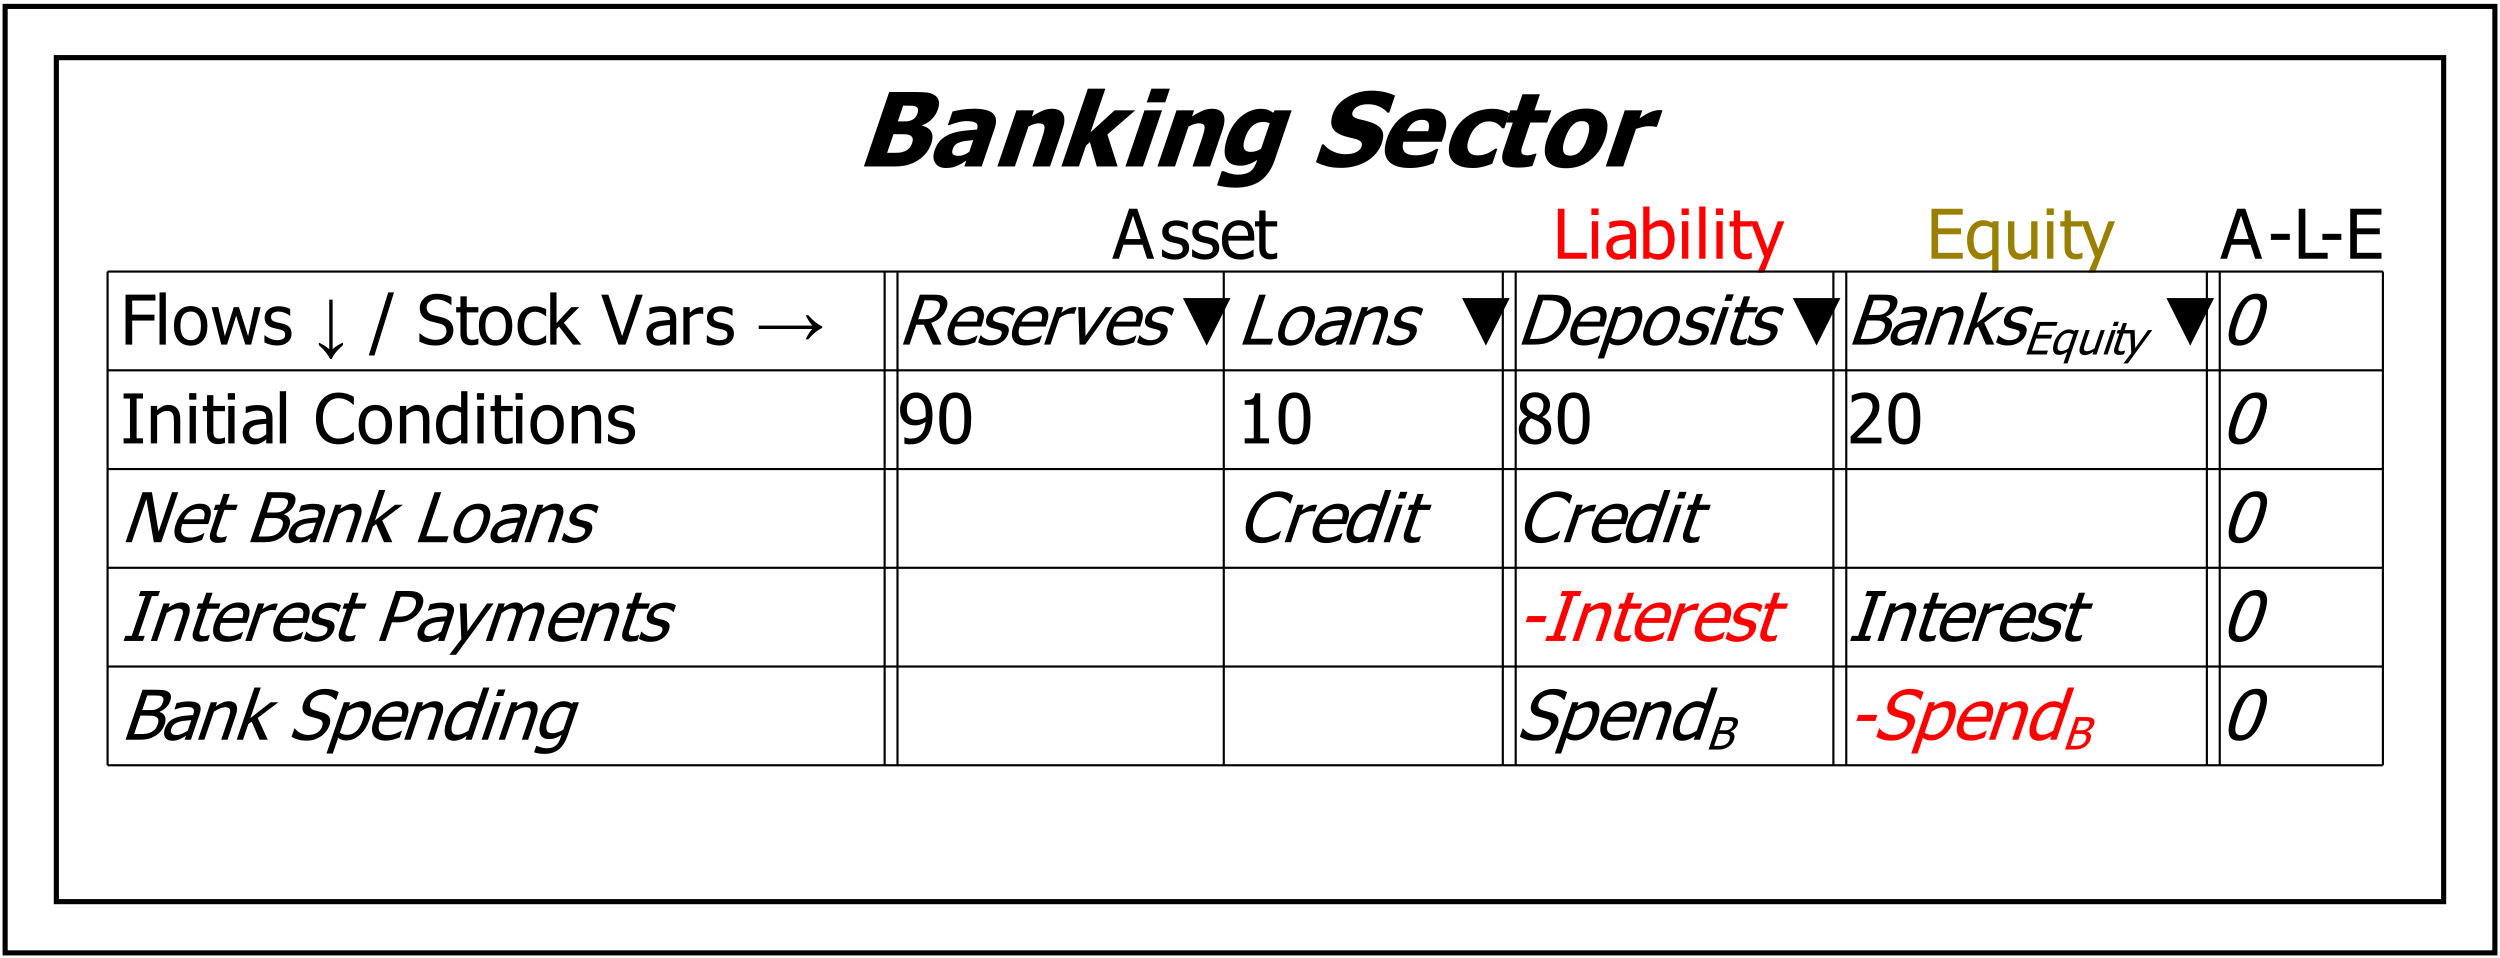 <?xml version="1.0" encoding="UTF-8"?>
<svg xmlns="http://www.w3.org/2000/svg" xmlns:xlink="http://www.w3.org/1999/xlink" width="488pt" height="187pt" viewBox="0 0 488 187" version="1.1">
<defs>
<g>
<symbol overflow="visible" id="glyph0-0">
<path style="stroke:none;" d="M 1.676 0 L 1.676 -10.059 L 11.738 -10.059 L 11.738 0 Z M 2.516 -0.84 L 10.898 -0.84 L 10.898 -9.223 L 2.516 -9.223 Z M 2.516 -0.84 "/>
</symbol>
<symbol overflow="visible" id="glyph0-1">
<path style="stroke:none;" d="M 6.824 -8.598 L 2.285 -8.598 L 2.285 -5.848 L 6.633 -5.848 L 6.633 -4.695 L 2.285 -4.695 L 2.285 0 L 0.988 0 L 0.988 -9.754 L 6.824 -9.754 Z M 6.824 -8.598 "/>
</symbol>
<symbol overflow="visible" id="glyph0-2">
<path style="stroke:none;" d="M 2.148 0 L 0.918 0 L 0.918 -10.191 L 2.148 -10.191 Z M 2.148 0 "/>
</symbol>
<symbol overflow="visible" id="glyph0-3">
<path style="stroke:none;" d="M 6.91 -3.656 C 6.906 -2.422 6.609 -1.469 6.02 -0.801 C 5.422 -0.133 4.633 0.199 3.648 0.203 C 2.629 0.199 1.828 -0.145 1.246 -0.836 C 0.664 -1.527 0.375 -2.469 0.375 -3.656 C 0.375 -4.875 0.672 -5.824 1.273 -6.504 C 1.871 -7.18 2.664 -7.516 3.648 -7.52 C 4.633 -7.516 5.422 -7.18 6.02 -6.508 C 6.609 -5.832 6.906 -4.883 6.91 -3.656 Z M 5.641 -3.656 C 5.637 -4.602 5.465 -5.305 5.121 -5.766 C 4.777 -6.227 4.285 -6.457 3.648 -6.457 C 3.004 -6.457 2.508 -6.227 2.164 -5.766 C 1.812 -5.305 1.641 -4.602 1.645 -3.656 C 1.641 -2.734 1.812 -2.035 2.164 -1.566 C 2.508 -1.09 3.004 -0.855 3.648 -0.859 C 4.277 -0.855 4.766 -1.086 5.117 -1.555 C 5.461 -2.016 5.637 -2.719 5.641 -3.656 Z M 5.641 -3.656 "/>
</symbol>
<symbol overflow="visible" id="glyph0-4">
<path style="stroke:none;" d="M 9.758 -7.316 L 7.906 0 L 6.766 0 L 4.977 -5.641 L 3.203 0 L 2.07 0 L 0.195 -7.316 L 1.48 -7.316 L 2.77 -1.652 L 4.508 -7.316 L 5.52 -7.316 L 7.305 -1.652 L 8.52 -7.316 Z M 9.758 -7.316 "/>
</symbol>
<symbol overflow="visible" id="glyph0-5">
<path style="stroke:none;" d="M 2.867 0.176 C 2.375 0.176 1.918 0.113 1.496 -0.02 C 1.066 -0.145 0.715 -0.285 0.438 -0.438 L 0.438 -1.82 L 0.504 -1.82 C 0.605 -1.734 0.727 -1.641 0.871 -1.543 C 1.012 -1.441 1.203 -1.34 1.441 -1.23 C 1.648 -1.133 1.875 -1.047 2.129 -0.973 C 2.379 -0.898 2.641 -0.859 2.914 -0.863 C 3.109 -0.859 3.32 -0.883 3.543 -0.934 C 3.766 -0.977 3.934 -1.035 4.043 -1.105 C 4.191 -1.203 4.301 -1.309 4.371 -1.426 C 4.438 -1.535 4.469 -1.707 4.473 -1.938 C 4.469 -2.23 4.391 -2.453 4.234 -2.602 C 4.074 -2.75 3.793 -2.871 3.387 -2.973 C 3.227 -3.008 3.02 -3.055 2.77 -3.109 C 2.516 -3.16 2.281 -3.219 2.07 -3.281 C 1.508 -3.441 1.102 -3.691 0.852 -4.031 C 0.594 -4.367 0.469 -4.773 0.473 -5.258 C 0.469 -5.914 0.719 -6.453 1.219 -6.871 C 1.715 -7.281 2.375 -7.488 3.203 -7.492 C 3.605 -7.488 4.012 -7.438 4.426 -7.34 C 4.832 -7.238 5.18 -7.113 5.461 -6.961 L 5.461 -5.645 L 5.398 -5.645 C 5.078 -5.891 4.727 -6.09 4.344 -6.234 C 3.953 -6.379 3.566 -6.449 3.176 -6.453 C 2.77 -6.449 2.426 -6.363 2.148 -6.195 C 1.867 -6.023 1.727 -5.766 1.73 -5.422 C 1.727 -5.113 1.809 -4.887 1.977 -4.738 C 2.141 -4.586 2.41 -4.461 2.777 -4.367 C 2.957 -4.316 3.16 -4.27 3.387 -4.227 C 3.613 -4.18 3.852 -4.129 4.102 -4.066 C 4.641 -3.93 5.047 -3.703 5.32 -3.391 C 5.594 -3.074 5.73 -2.648 5.73 -2.109 C 5.73 -1.793 5.668 -1.492 5.543 -1.215 C 5.418 -0.93 5.234 -0.691 4.996 -0.492 C 4.734 -0.273 4.438 -0.109 4.109 0.004 C 3.777 0.117 3.363 0.176 2.867 0.176 Z M 2.867 0.176 "/>
</symbol>
<symbol overflow="visible" id="glyph0-6">
<path style="stroke:none;" d=""/>
</symbol>
<symbol overflow="visible" id="glyph0-7">
<path style="stroke:none;" d="M 1.004 0.105 L 1.004 -0.395 C 1.52 -0.133 1.883 0.059 2.09 0.188 C 2.293 0.32 2.605 0.551 3.027 0.883 L 3.027 -8.77 L 3.688 -8.77 L 3.688 0.883 C 4.156 0.434 4.832 0.008 5.711 -0.406 L 5.711 0.098 C 5.082 0.656 4.605 1.141 4.281 1.551 C 3.953 1.953 3.688 2.371 3.484 2.809 L 3.184 2.809 C 3.02 2.43 2.773 2.031 2.445 1.609 C 2.113 1.184 1.633 0.684 1.004 0.105 Z M 1.004 0.105 "/>
</symbol>
<symbol overflow="visible" id="glyph0-8">
<path style="stroke:none;" d="M 4.77 -10.191 L 0.949 2.121 L -0.156 2.121 L 3.641 -10.191 Z M 4.77 -10.191 "/>
</symbol>
<symbol overflow="visible" id="glyph0-9">
<path style="stroke:none;" d="M 3.707 0.176 C 2.996 0.176 2.395 0.105 1.902 -0.043 C 1.406 -0.184 0.941 -0.363 0.504 -0.582 L 0.504 -2.207 L 0.598 -2.207 C 1.023 -1.805 1.508 -1.492 2.051 -1.273 C 2.59 -1.047 3.109 -0.938 3.617 -0.941 C 4.328 -0.938 4.871 -1.086 5.238 -1.391 C 5.605 -1.688 5.789 -2.082 5.789 -2.574 C 5.789 -2.957 5.691 -3.273 5.5 -3.523 C 5.309 -3.766 5.004 -3.949 4.586 -4.066 C 4.281 -4.152 4.004 -4.223 3.758 -4.281 C 3.508 -4.336 3.199 -4.414 2.824 -4.512 C 2.488 -4.598 2.184 -4.707 1.918 -4.848 C 1.648 -4.98 1.414 -5.16 1.211 -5.379 C 1.008 -5.59 0.852 -5.84 0.742 -6.133 C 0.629 -6.422 0.574 -6.758 0.578 -7.141 C 0.574 -7.926 0.883 -8.586 1.5 -9.125 C 2.113 -9.656 2.898 -9.926 3.859 -9.93 C 4.402 -9.926 4.918 -9.871 5.406 -9.766 C 5.891 -9.652 6.34 -9.496 6.758 -9.301 L 6.758 -7.75 L 6.66 -7.75 C 6.348 -8.031 5.949 -8.277 5.469 -8.492 C 4.98 -8.699 4.473 -8.805 3.941 -8.809 C 3.336 -8.805 2.848 -8.664 2.48 -8.387 C 2.105 -8.102 1.922 -7.734 1.926 -7.277 C 1.922 -6.863 2.031 -6.531 2.254 -6.289 C 2.469 -6.039 2.785 -5.859 3.203 -5.75 C 3.477 -5.672 3.812 -5.59 4.211 -5.5 C 4.605 -5.402 4.934 -5.316 5.199 -5.238 C 5.871 -5.035 6.363 -4.723 6.676 -4.309 C 6.98 -3.891 7.137 -3.383 7.141 -2.777 C 7.137 -2.395 7.059 -2.016 6.906 -1.648 C 6.75 -1.273 6.531 -0.961 6.254 -0.707 C 5.938 -0.422 5.586 -0.203 5.191 -0.051 C 4.793 0.102 4.297 0.176 3.707 0.176 Z M 3.707 0.176 "/>
</symbol>
<symbol overflow="visible" id="glyph0-10">
<path style="stroke:none;" d="M 3.105 0.145 C 2.434 0.141 1.906 -0.047 1.531 -0.43 C 1.152 -0.809 0.965 -1.414 0.969 -2.238 L 0.969 -6.293 L 0.137 -6.293 L 0.137 -7.316 L 0.969 -7.316 L 0.969 -9.418 L 2.199 -9.418 L 2.199 -7.316 L 4.469 -7.316 L 4.469 -6.293 L 2.199 -6.293 L 2.199 -2.816 C 2.195 -2.441 2.203 -2.156 2.219 -1.957 C 2.23 -1.754 2.281 -1.566 2.371 -1.395 C 2.441 -1.238 2.562 -1.121 2.73 -1.051 C 2.895 -0.973 3.117 -0.938 3.406 -0.938 C 3.602 -0.938 3.797 -0.965 3.988 -1.023 C 4.172 -1.082 4.309 -1.133 4.395 -1.172 L 4.469 -1.172 L 4.469 -0.066 C 4.234 0 4 0.047 3.762 0.086 C 3.523 0.121 3.305 0.141 3.105 0.145 Z M 3.105 0.145 "/>
</symbol>
<symbol overflow="visible" id="glyph0-11">
<path style="stroke:none;" d="M 3.797 0.164 C 3.297 0.164 2.836 0.09 2.418 -0.066 C 1.996 -0.219 1.637 -0.457 1.336 -0.773 C 1.031 -1.086 0.797 -1.48 0.633 -1.961 C 0.469 -2.438 0.387 -3 0.387 -3.648 C 0.387 -4.285 0.473 -4.84 0.645 -5.309 C 0.816 -5.777 1.047 -6.172 1.336 -6.492 C 1.625 -6.809 1.984 -7.051 2.414 -7.227 C 2.844 -7.395 3.305 -7.48 3.797 -7.484 C 4.199 -7.48 4.586 -7.426 4.961 -7.312 C 5.332 -7.199 5.664 -7.066 5.961 -6.922 L 5.961 -5.539 L 5.887 -5.539 C 5.797 -5.609 5.684 -5.695 5.551 -5.797 C 5.41 -5.891 5.246 -5.988 5.051 -6.09 C 4.879 -6.176 4.676 -6.254 4.445 -6.32 C 4.215 -6.383 3.992 -6.414 3.777 -6.418 C 3.141 -6.414 2.629 -6.176 2.242 -5.695 C 1.855 -5.211 1.664 -4.527 1.664 -3.648 C 1.664 -2.781 1.848 -2.105 2.223 -1.625 C 2.594 -1.141 3.113 -0.902 3.777 -0.902 C 4.18 -0.902 4.562 -0.984 4.926 -1.152 C 5.285 -1.316 5.605 -1.531 5.887 -1.793 L 5.961 -1.793 L 5.961 -0.414 C 5.836 -0.355 5.684 -0.285 5.5 -0.207 C 5.316 -0.121 5.152 -0.062 5.004 -0.027 C 4.793 0.035 4.605 0.078 4.441 0.113 C 4.273 0.145 4.059 0.164 3.797 0.164 Z M 3.797 0.164 "/>
</symbol>
<symbol overflow="visible" id="glyph0-12">
<path style="stroke:none;" d="M 6.957 0 L 5.34 0 L 2.605 -3.531 L 2.121 -3.059 L 2.121 0 L 0.891 0 L 0.891 -10.191 L 2.121 -10.191 L 2.121 -4.223 L 5.016 -7.316 L 6.551 -7.316 L 3.543 -4.258 Z M 6.957 0 "/>
</symbol>
<symbol overflow="visible" id="glyph0-13">
<path style="stroke:none;" d="M 8.055 -9.754 L 4.703 0 L 3.301 0 L -0.051 -9.754 L 1.336 -9.754 L 4.035 -1.656 L 6.734 -9.754 Z M 8.055 -9.754 "/>
</symbol>
<symbol overflow="visible" id="glyph0-14">
<path style="stroke:none;" d="M 4.977 -1.801 L 4.977 -3.832 C 4.68 -3.805 4.312 -3.766 3.867 -3.723 C 3.418 -3.676 3.055 -3.613 2.785 -3.531 C 2.453 -3.426 2.184 -3.27 1.973 -3.066 C 1.758 -2.855 1.652 -2.566 1.652 -2.199 C 1.652 -1.777 1.77 -1.461 2.004 -1.25 C 2.238 -1.031 2.582 -0.926 3.039 -0.93 C 3.426 -0.926 3.777 -1.008 4.094 -1.18 C 4.406 -1.344 4.699 -1.551 4.977 -1.801 Z M 4.977 -0.781 C 4.875 -0.703 4.742 -0.602 4.574 -0.469 C 4.406 -0.336 4.242 -0.23 4.086 -0.152 C 3.863 -0.039 3.652 0.047 3.453 0.109 C 3.246 0.168 2.965 0.199 2.602 0.203 C 2.297 0.199 2.008 0.141 1.742 0.031 C 1.469 -0.082 1.23 -0.238 1.027 -0.445 C 0.828 -0.645 0.672 -0.891 0.555 -1.188 C 0.434 -1.48 0.375 -1.793 0.379 -2.121 C 0.375 -2.629 0.48 -3.059 0.699 -3.414 C 0.91 -3.77 1.25 -4.055 1.715 -4.266 C 2.125 -4.453 2.609 -4.582 3.168 -4.652 C 3.727 -4.723 4.328 -4.773 4.977 -4.812 L 4.977 -5.051 C 4.973 -5.336 4.93 -5.566 4.844 -5.746 C 4.754 -5.922 4.633 -6.059 4.48 -6.156 C 4.32 -6.254 4.129 -6.32 3.902 -6.355 C 3.676 -6.387 3.441 -6.402 3.203 -6.406 C 2.918 -6.402 2.582 -6.359 2.199 -6.277 C 1.812 -6.188 1.43 -6.066 1.047 -5.906 L 0.977 -5.906 L 0.977 -7.16 C 1.199 -7.223 1.523 -7.293 1.949 -7.375 C 2.371 -7.449 2.793 -7.488 3.211 -7.492 C 3.711 -7.488 4.133 -7.449 4.477 -7.375 C 4.82 -7.293 5.129 -7.152 5.41 -6.949 C 5.672 -6.746 5.871 -6.484 6.004 -6.168 C 6.133 -5.848 6.199 -5.461 6.203 -5.004 L 6.203 0 L 4.977 0 Z M 4.977 -0.781 "/>
</symbol>
<symbol overflow="visible" id="glyph0-15">
<path style="stroke:none;" d="M 4.77 -5.992 L 4.703 -5.992 C 4.609 -6.016 4.512 -6.031 4.41 -6.039 C 4.305 -6.043 4.184 -6.047 4.043 -6.051 C 3.707 -6.047 3.375 -5.977 3.051 -5.836 C 2.723 -5.691 2.414 -5.477 2.121 -5.195 L 2.121 0 L 0.891 0 L 0.891 -7.316 L 2.121 -7.316 L 2.121 -6.23 C 2.57 -6.621 2.961 -6.902 3.297 -7.07 C 3.629 -7.23 3.953 -7.312 4.27 -7.316 C 4.395 -7.312 4.488 -7.309 4.555 -7.305 C 4.613 -7.297 4.688 -7.289 4.77 -7.277 Z M 4.77 -5.992 "/>
</symbol>
<symbol overflow="visible" id="glyph0-16">
<path style="stroke:none;" d="M 10.184 -5.738 C 10.762 -5.102 11.262 -4.621 11.691 -4.293 C 12.113 -3.961 12.516 -3.715 12.891 -3.555 L 12.891 -3.262 C 12.457 -3.051 12.035 -2.785 11.633 -2.461 C 11.223 -2.133 10.738 -1.652 10.18 -1.027 L 9.672 -1.027 C 10.082 -1.902 10.512 -2.578 10.965 -3.051 L 0.516 -3.051 L 0.516 -3.715 L 10.965 -3.715 C 10.629 -4.137 10.398 -4.449 10.27 -4.656 C 10.137 -4.859 9.941 -5.219 9.688 -5.738 Z M 10.184 -5.738 "/>
</symbol>
<symbol overflow="visible" id="glyph0-17">
<path style="stroke:none;" d="M 4.395 0 L 0.609 0 L 0.609 -0.996 L 1.855 -0.996 L 1.855 -8.758 L 0.609 -8.758 L 0.609 -9.754 L 4.395 -9.754 L 4.395 -8.758 L 3.148 -8.758 L 3.148 -0.996 L 4.395 -0.996 Z M 4.395 0 "/>
</symbol>
<symbol overflow="visible" id="glyph0-18">
<path style="stroke:none;" d="M 6.641 0 L 5.41 0 L 5.41 -4.164 C 5.406 -4.496 5.391 -4.809 5.359 -5.102 C 5.324 -5.391 5.262 -5.625 5.176 -5.805 C 5.07 -5.984 4.93 -6.121 4.754 -6.211 C 4.574 -6.301 4.332 -6.344 4.02 -6.348 C 3.715 -6.344 3.398 -6.262 3.074 -6.102 C 2.746 -5.934 2.43 -5.723 2.121 -5.461 L 2.121 0 L 0.891 0 L 0.891 -7.316 L 2.121 -7.316 L 2.121 -6.504 C 2.488 -6.832 2.848 -7.082 3.207 -7.258 C 3.562 -7.43 3.941 -7.516 4.344 -7.52 C 5.059 -7.516 5.621 -7.281 6.031 -6.809 C 6.434 -6.332 6.637 -5.645 6.641 -4.75 Z M 6.641 0 "/>
</symbol>
<symbol overflow="visible" id="glyph0-19">
<path style="stroke:none;" d="M 2.148 0 L 0.918 0 L 0.918 -7.316 L 2.148 -7.316 Z M 2.234 -8.539 L 0.832 -8.539 L 0.832 -9.816 L 2.234 -9.816 Z M 2.234 -8.539 "/>
</symbol>
<symbol overflow="visible" id="glyph0-20">
<path style="stroke:none;" d="M 4.801 0.176 C 4.16 0.176 3.574 0.07 3.039 -0.145 C 2.504 -0.355 2.043 -0.676 1.656 -1.102 C 1.266 -1.523 0.965 -2.051 0.754 -2.684 C 0.539 -3.316 0.434 -4.043 0.434 -4.867 C 0.434 -5.68 0.535 -6.391 0.742 -7 C 0.949 -7.605 1.254 -8.133 1.652 -8.586 C 2.039 -9.02 2.496 -9.355 3.031 -9.586 C 3.562 -9.812 4.16 -9.926 4.82 -9.93 C 5.145 -9.926 5.449 -9.902 5.738 -9.855 C 6.02 -9.809 6.285 -9.746 6.535 -9.672 C 6.742 -9.605 6.957 -9.523 7.18 -9.426 C 7.398 -9.328 7.617 -9.223 7.832 -9.105 L 7.832 -7.539 L 7.727 -7.539 C 7.613 -7.641 7.469 -7.766 7.289 -7.918 C 7.109 -8.062 6.891 -8.211 6.633 -8.355 C 6.383 -8.488 6.109 -8.598 5.82 -8.691 C 5.523 -8.777 5.188 -8.824 4.809 -8.824 C 4.391 -8.824 3.996 -8.738 3.625 -8.566 C 3.254 -8.395 2.93 -8.141 2.652 -7.812 C 2.375 -7.477 2.16 -7.062 2.008 -6.562 C 1.855 -6.059 1.781 -5.492 1.781 -4.867 C 1.781 -4.195 1.859 -3.621 2.023 -3.141 C 2.18 -2.656 2.402 -2.246 2.684 -1.918 C 2.953 -1.59 3.27 -1.348 3.641 -1.188 C 4.004 -1.02 4.395 -0.938 4.809 -0.941 C 5.18 -0.938 5.527 -0.984 5.848 -1.078 C 6.168 -1.172 6.449 -1.289 6.699 -1.43 C 6.934 -1.562 7.141 -1.699 7.32 -1.84 C 7.492 -1.98 7.633 -2.102 7.734 -2.207 L 7.832 -2.207 L 7.832 -0.66 C 7.617 -0.559 7.414 -0.461 7.227 -0.371 C 7.031 -0.277 6.801 -0.191 6.535 -0.105 C 6.246 -0.016 5.984 0.051 5.746 0.102 C 5.5 0.148 5.184 0.176 4.801 0.176 Z M 4.801 0.176 "/>
</symbol>
<symbol overflow="visible" id="glyph0-21">
<path style="stroke:none;" d="M 6.523 0 L 5.293 0 L 5.293 -0.746 C 5.098 -0.582 4.934 -0.449 4.793 -0.348 C 4.652 -0.238 4.488 -0.145 4.305 -0.059 C 4.129 0.023 3.945 0.086 3.758 0.133 C 3.566 0.176 3.352 0.199 3.105 0.203 C 2.707 0.199 2.336 0.121 2 -0.043 C 1.656 -0.207 1.371 -0.453 1.141 -0.773 C 0.898 -1.094 0.711 -1.492 0.582 -1.969 C 0.449 -2.441 0.387 -2.984 0.387 -3.602 C 0.387 -4.242 0.469 -4.797 0.633 -5.27 C 0.797 -5.734 1.027 -6.145 1.324 -6.496 C 1.59 -6.812 1.91 -7.062 2.289 -7.246 C 2.664 -7.426 3.059 -7.516 3.477 -7.52 C 3.84 -7.516 4.16 -7.477 4.434 -7.398 C 4.703 -7.316 4.988 -7.191 5.293 -7.02 L 5.293 -10.191 L 6.523 -10.191 Z M 5.293 -1.781 L 5.293 -6 C 4.98 -6.148 4.707 -6.25 4.469 -6.305 C 4.223 -6.359 3.961 -6.387 3.68 -6.391 C 3.047 -6.387 2.551 -6.148 2.191 -5.68 C 1.832 -5.203 1.652 -4.52 1.656 -3.629 C 1.652 -2.766 1.789 -2.109 2.066 -1.652 C 2.34 -1.195 2.781 -0.965 3.395 -0.969 C 3.715 -0.965 4.039 -1.039 4.367 -1.188 C 4.691 -1.332 5 -1.531 5.293 -1.781 Z M 5.293 -1.781 "/>
</symbol>
<symbol overflow="visible" id="glyph0-22">
<path style="stroke:none;" d="M 5.449 -5.742 C 5.449 -6.406 5.387 -6.945 5.266 -7.363 C 5.141 -7.781 4.973 -8.105 4.762 -8.332 C 4.566 -8.539 4.371 -8.68 4.176 -8.762 C 3.977 -8.84 3.762 -8.883 3.531 -8.883 C 2.992 -8.883 2.562 -8.688 2.246 -8.305 C 1.926 -7.914 1.77 -7.359 1.77 -6.633 C 1.77 -6.223 1.82 -5.883 1.926 -5.617 C 2.027 -5.348 2.199 -5.121 2.438 -4.934 C 2.602 -4.797 2.785 -4.703 2.996 -4.66 C 3.203 -4.609 3.43 -4.586 3.676 -4.59 C 3.949 -4.586 4.25 -4.637 4.578 -4.738 C 4.898 -4.836 5.18 -4.965 5.422 -5.129 C 5.422 -5.191 5.43 -5.277 5.438 -5.387 C 5.445 -5.488 5.449 -5.609 5.449 -5.742 Z M 0.438 -6.582 C 0.434 -7.082 0.516 -7.543 0.684 -7.957 C 0.844 -8.371 1.066 -8.727 1.355 -9.031 C 1.621 -9.316 1.953 -9.543 2.348 -9.707 C 2.734 -9.867 3.129 -9.949 3.535 -9.949 C 3.98 -9.949 4.391 -9.871 4.758 -9.723 C 5.121 -9.566 5.434 -9.352 5.703 -9.07 C 6.039 -8.711 6.301 -8.242 6.488 -7.664 C 6.668 -7.082 6.762 -6.348 6.766 -5.461 C 6.762 -4.652 6.672 -3.887 6.492 -3.164 C 6.312 -2.441 6.043 -1.84 5.691 -1.367 C 5.312 -0.859 4.863 -0.473 4.34 -0.207 C 3.812 0.059 3.164 0.188 2.391 0.191 C 2.215 0.188 2.027 0.176 1.832 0.16 C 1.633 0.137 1.449 0.102 1.285 0.051 L 1.285 -1.199 L 1.348 -1.199 C 1.457 -1.133 1.625 -1.074 1.859 -1.02 C 2.086 -0.965 2.324 -0.938 2.566 -0.938 C 3.422 -0.938 4.094 -1.219 4.582 -1.781 C 5.07 -2.344 5.348 -3.148 5.418 -4.199 C 5.062 -3.961 4.727 -3.789 4.414 -3.68 C 4.094 -3.57 3.754 -3.516 3.387 -3.516 C 3.023 -3.516 2.691 -3.555 2.398 -3.633 C 2.098 -3.711 1.801 -3.863 1.5 -4.094 C 1.148 -4.355 0.883 -4.691 0.707 -5.105 C 0.523 -5.512 0.434 -6.004 0.438 -6.582 Z M 0.438 -6.582 "/>
</symbol>
<symbol overflow="visible" id="glyph0-23">
<path style="stroke:none;" d="M 6.777 -4.879 C 6.773 -3.125 6.52 -1.84 6.016 -1.023 C 5.504 -0.207 4.719 0.199 3.66 0.203 C 2.586 0.199 1.797 -0.215 1.297 -1.047 C 0.789 -1.879 0.539 -3.152 0.543 -4.867 C 0.539 -6.621 0.793 -7.906 1.305 -8.727 C 1.812 -9.539 2.598 -9.949 3.66 -9.949 C 4.734 -9.949 5.523 -9.527 6.023 -8.684 C 6.523 -7.84 6.773 -6.57 6.777 -4.879 Z M 5.102 -1.906 C 5.227 -2.227 5.316 -2.637 5.371 -3.129 C 5.422 -3.621 5.449 -4.203 5.449 -4.879 C 5.449 -5.547 5.422 -6.129 5.371 -6.621 C 5.316 -7.113 5.223 -7.523 5.094 -7.852 C 4.961 -8.184 4.781 -8.434 4.555 -8.609 C 4.32 -8.777 4.023 -8.863 3.66 -8.867 C 3.297 -8.863 3 -8.777 2.766 -8.609 C 2.531 -8.434 2.348 -8.18 2.215 -7.84 C 2.082 -7.508 1.992 -7.086 1.945 -6.582 C 1.898 -6.074 1.875 -5.504 1.875 -4.867 C 1.875 -4.184 1.895 -3.613 1.934 -3.156 C 1.973 -2.695 2.062 -2.285 2.207 -1.926 C 2.332 -1.586 2.512 -1.328 2.746 -1.148 C 2.977 -0.969 3.281 -0.879 3.66 -0.879 C 4.02 -0.879 4.316 -0.965 4.555 -1.137 C 4.785 -1.309 4.969 -1.562 5.102 -1.906 Z M 5.102 -1.906 "/>
</symbol>
<symbol overflow="visible" id="glyph0-24">
<path style="stroke:none;" d="M 11.293 -9.09 L 6.641 0.203 L 1.992 -9.09 Z M 11.293 -9.09 "/>
</symbol>
<symbol overflow="visible" id="glyph0-25">
<path style="stroke:none;" d="M 6.234 0 L 1.48 0 L 1.48 -0.996 L 3.25 -0.996 L 3.25 -7.531 L 1.48 -7.531 L 1.48 -8.422 C 2.145 -8.418 2.637 -8.516 2.957 -8.707 C 3.273 -8.895 3.453 -9.254 3.492 -9.785 L 4.508 -9.785 L 4.508 -0.996 L 6.234 -0.996 Z M 6.234 0 "/>
</symbol>
<symbol overflow="visible" id="glyph0-26">
<path style="stroke:none;" d="M -0.066 0 L 3.223 -9.754 L 4.82 -9.754 L 8.109 0 L 6.738 0 L 5.855 -2.727 L 2.129 -2.727 L 1.246 0 Z M 5.496 -3.832 L 3.988 -8.43 L 2.488 -3.832 Z M 5.496 -3.832 "/>
</symbol>
<symbol overflow="visible" id="glyph0-27">
<path style="stroke:none;" d="M 4.066 0.172 C 2.902 0.168 1.996 -0.156 1.352 -0.812 C 0.707 -1.469 0.387 -2.402 0.387 -3.617 C 0.387 -4.805 0.695 -5.754 1.32 -6.461 C 1.941 -7.164 2.762 -7.516 3.773 -7.52 C 4.227 -7.516 4.625 -7.449 4.977 -7.32 C 5.32 -7.188 5.629 -6.984 5.895 -6.707 C 6.156 -6.426 6.355 -6.082 6.496 -5.68 C 6.633 -5.273 6.703 -4.781 6.707 -4.199 L 6.707 -3.531 L 1.637 -3.531 C 1.633 -2.676 1.848 -2.023 2.277 -1.578 C 2.703 -1.125 3.297 -0.902 4.055 -0.902 C 4.324 -0.902 4.586 -0.93 4.848 -0.992 C 5.105 -1.051 5.344 -1.133 5.555 -1.23 C 5.773 -1.332 5.961 -1.43 6.117 -1.523 C 6.27 -1.617 6.395 -1.703 6.496 -1.789 L 6.57 -1.789 L 6.57 -0.445 C 6.422 -0.387 6.242 -0.312 6.031 -0.23 C 5.812 -0.145 5.621 -0.078 5.457 -0.031 C 5.211 0.035 4.992 0.082 4.801 0.117 C 4.605 0.152 4.363 0.168 4.066 0.172 Z M 5.508 -4.473 C 5.5 -4.801 5.461 -5.09 5.391 -5.332 C 5.32 -5.57 5.219 -5.773 5.09 -5.941 C 4.941 -6.121 4.758 -6.258 4.535 -6.359 C 4.309 -6.453 4.027 -6.504 3.699 -6.504 C 3.371 -6.504 3.094 -6.453 2.867 -6.355 C 2.633 -6.258 2.426 -6.113 2.238 -5.926 C 2.055 -5.73 1.914 -5.52 1.82 -5.289 C 1.723 -5.051 1.66 -4.777 1.637 -4.473 Z M 5.508 -4.473 "/>
</symbol>
<symbol overflow="visible" id="glyph0-28">
<path style="stroke:none;" d="M 5.312 -7.48 C 5.309 -7.914 5.16 -8.277 4.871 -8.57 C 4.574 -8.863 4.172 -9.012 3.656 -9.012 C 3.18 -9.012 2.789 -8.879 2.484 -8.617 C 2.18 -8.355 2.027 -8.004 2.031 -7.559 C 2.027 -7.234 2.105 -6.961 2.262 -6.738 C 2.418 -6.516 2.648 -6.312 2.961 -6.137 C 3.094 -6.059 3.301 -5.957 3.578 -5.828 C 3.855 -5.695 4.109 -5.594 4.336 -5.52 C 4.715 -5.812 4.973 -6.113 5.109 -6.422 C 5.242 -6.727 5.309 -7.078 5.312 -7.48 Z M 5.496 -2.594 C 5.496 -2.992 5.414 -3.309 5.258 -3.547 C 5.098 -3.781 4.797 -4.023 4.348 -4.27 C 4.199 -4.352 4 -4.441 3.754 -4.539 C 3.508 -4.633 3.23 -4.746 2.922 -4.879 C 2.559 -4.637 2.281 -4.34 2.09 -3.992 C 1.895 -3.637 1.797 -3.238 1.801 -2.789 C 1.797 -2.199 1.977 -1.711 2.332 -1.328 C 2.688 -0.941 3.133 -0.75 3.676 -0.754 C 4.223 -0.75 4.664 -0.914 4.996 -1.246 C 5.328 -1.574 5.496 -2.023 5.496 -2.594 Z M 3.66 0.223 C 3.172 0.223 2.73 0.148 2.336 0.004 C 1.938 -0.141 1.602 -0.344 1.324 -0.617 C 1.047 -0.875 0.836 -1.188 0.695 -1.547 C 0.551 -1.906 0.48 -2.285 0.484 -2.691 C 0.48 -3.215 0.621 -3.703 0.906 -4.148 C 1.184 -4.59 1.594 -4.941 2.137 -5.207 L 2.137 -5.246 C 1.652 -5.52 1.297 -5.824 1.066 -6.16 C 0.832 -6.488 0.715 -6.906 0.719 -7.406 C 0.715 -8.141 0.992 -8.75 1.551 -9.242 C 2.102 -9.727 2.805 -9.973 3.66 -9.977 C 4.547 -9.973 5.258 -9.738 5.793 -9.277 C 6.324 -8.809 6.59 -8.215 6.594 -7.492 C 6.59 -7.051 6.465 -6.617 6.211 -6.195 C 5.953 -5.766 5.586 -5.434 5.109 -5.195 L 5.109 -5.156 C 5.676 -4.887 6.105 -4.562 6.398 -4.184 C 6.688 -3.805 6.832 -3.316 6.836 -2.719 C 6.832 -1.883 6.531 -1.184 5.93 -0.621 C 5.324 -0.059 4.566 0.223 3.66 0.223 Z M 3.66 0.223 "/>
</symbol>
<symbol overflow="visible" id="glyph0-29">
<path style="stroke:none;" d="M 6.641 0 L 0.988 0 L 0.988 -9.754 L 2.285 -9.754 L 2.285 -1.152 L 6.641 -1.152 Z M 6.641 0 "/>
</symbol>
<symbol overflow="visible" id="glyph0-30">
<path style="stroke:none;" d="M 5.758 -3.68 C 5.754 -4.555 5.621 -5.215 5.355 -5.668 C 5.09 -6.117 4.66 -6.344 4.074 -6.348 C 3.734 -6.344 3.395 -6.266 3.055 -6.109 C 2.711 -5.949 2.402 -5.75 2.121 -5.516 L 2.121 -1.324 C 2.43 -1.168 2.703 -1.059 2.945 -0.996 C 3.184 -0.934 3.449 -0.902 3.738 -0.902 C 4.367 -0.902 4.859 -1.125 5.219 -1.57 C 5.574 -2.016 5.754 -2.719 5.758 -3.68 Z M 7.027 -3.777 C 7.023 -2.578 6.734 -1.617 6.156 -0.891 C 5.574 -0.164 4.848 0.199 3.977 0.203 C 3.574 0.199 3.234 0.148 2.957 0.055 C 2.672 -0.043 2.395 -0.172 2.121 -0.34 L 2.043 0 L 0.891 0 L 0.891 -10.191 L 2.121 -10.191 L 2.121 -6.551 C 2.43 -6.828 2.766 -7.059 3.129 -7.242 C 3.492 -7.426 3.902 -7.516 4.363 -7.52 C 5.188 -7.516 5.836 -7.188 6.312 -6.527 C 6.785 -5.863 7.023 -4.945 7.027 -3.777 Z M 7.027 -3.777 "/>
</symbol>
<symbol overflow="visible" id="glyph0-31">
<path style="stroke:none;" d="M 6.641 -7.316 L 2.703 2.699 L 1.387 2.699 L 2.699 -0.355 L 0.039 -7.316 L 1.367 -7.316 L 3.367 -1.898 L 5.359 -7.316 Z M 6.641 -7.316 "/>
</symbol>
<symbol overflow="visible" id="glyph0-32">
<path style="stroke:none;" d="M 6.734 0 L 0.715 0 L 0.715 -1.367 C 1.145 -1.773 1.551 -2.168 1.938 -2.547 C 2.32 -2.918 2.695 -3.309 3.066 -3.719 C 3.805 -4.535 4.312 -5.188 4.586 -5.68 C 4.855 -6.168 4.992 -6.676 4.992 -7.203 C 4.992 -7.469 4.949 -7.707 4.863 -7.918 C 4.777 -8.121 4.66 -8.293 4.512 -8.43 C 4.359 -8.559 4.18 -8.656 3.98 -8.723 C 3.777 -8.789 3.559 -8.824 3.32 -8.824 C 3.086 -8.824 2.852 -8.793 2.613 -8.734 C 2.375 -8.672 2.148 -8.598 1.934 -8.516 C 1.746 -8.438 1.566 -8.348 1.398 -8.246 C 1.227 -8.137 1.09 -8.047 0.988 -7.977 L 0.918 -7.977 L 0.918 -9.367 C 1.188 -9.5 1.562 -9.633 2.047 -9.762 C 2.523 -9.891 2.98 -9.953 3.418 -9.957 C 4.324 -9.953 5.039 -9.711 5.555 -9.23 C 6.07 -8.746 6.328 -8.094 6.328 -7.27 C 6.328 -6.887 6.281 -6.535 6.191 -6.215 C 6.102 -5.891 5.98 -5.59 5.824 -5.316 C 5.66 -5.027 5.465 -4.746 5.238 -4.473 C 5.012 -4.191 4.77 -3.918 4.52 -3.648 C 4.105 -3.199 3.648 -2.734 3.145 -2.258 C 2.641 -1.773 2.238 -1.395 1.938 -1.121 L 6.734 -1.121 Z M 6.734 0 "/>
</symbol>
<symbol overflow="visible" id="glyph0-33">
<path style="stroke:none;" d="M 0.988 0 L 0.988 -9.754 L 7.086 -9.754 L 7.086 -8.598 L 2.285 -8.598 L 2.285 -5.926 L 6.758 -5.926 L 6.758 -4.773 L 2.285 -4.773 L 2.285 -1.152 L 7.086 -1.152 L 7.086 0 Z M 0.988 0 "/>
</symbol>
<symbol overflow="visible" id="glyph0-34">
<path style="stroke:none;" d="M 6.523 2.699 L 5.293 2.699 L 5.293 -0.801 C 4.93 -0.469 4.582 -0.23 4.242 -0.082 C 3.902 0.066 3.523 0.141 3.109 0.145 C 2.277 0.141 1.617 -0.191 1.125 -0.855 C 0.633 -1.52 0.387 -2.445 0.387 -3.637 C 0.387 -4.262 0.473 -4.816 0.645 -5.301 C 0.816 -5.781 1.043 -6.188 1.328 -6.516 C 1.598 -6.836 1.922 -7.082 2.297 -7.258 C 2.672 -7.43 3.062 -7.516 3.473 -7.52 C 3.844 -7.516 4.168 -7.473 4.445 -7.387 C 4.719 -7.297 5 -7.168 5.293 -7 L 5.371 -7.316 L 6.523 -7.316 Z M 5.293 -1.832 L 5.293 -6 C 4.98 -6.152 4.703 -6.258 4.461 -6.32 C 4.211 -6.379 3.949 -6.41 3.676 -6.41 C 3.023 -6.41 2.527 -6.176 2.18 -5.711 C 1.828 -5.242 1.652 -4.57 1.656 -3.695 C 1.652 -2.836 1.793 -2.176 2.074 -1.719 C 2.355 -1.254 2.789 -1.023 3.379 -1.027 C 3.723 -1.023 4.059 -1.098 4.387 -1.25 C 4.711 -1.395 5.012 -1.59 5.293 -1.832 Z M 5.293 -1.832 "/>
</symbol>
<symbol overflow="visible" id="glyph0-35">
<path style="stroke:none;" d="M 6.59 0 L 5.359 0 L 5.359 -0.812 C 4.977 -0.477 4.617 -0.223 4.277 -0.055 C 3.934 0.117 3.551 0.199 3.137 0.203 C 2.816 0.199 2.516 0.145 2.234 0.043 C 1.949 -0.062 1.707 -0.223 1.5 -0.453 C 1.289 -0.676 1.125 -0.961 1.012 -1.309 C 0.895 -1.652 0.836 -2.074 0.84 -2.566 L 0.84 -7.316 L 2.07 -7.316 L 2.07 -3.148 C 2.066 -2.758 2.082 -2.438 2.113 -2.184 C 2.141 -1.926 2.203 -1.703 2.305 -1.512 C 2.402 -1.324 2.539 -1.184 2.715 -1.098 C 2.883 -1.008 3.133 -0.965 3.457 -0.969 C 3.758 -0.965 4.078 -1.051 4.422 -1.223 C 4.762 -1.391 5.074 -1.602 5.359 -1.855 L 5.359 -7.316 L 6.59 -7.316 Z M 6.59 0 "/>
</symbol>
<symbol overflow="visible" id="glyph0-36">
<path style="stroke:none;" d="M 4.285 -3.676 L 0.59 -3.676 L 0.59 -4.859 L 4.285 -4.859 Z M 4.285 -3.676 "/>
</symbol>
<symbol overflow="visible" id="glyph1-0">
<path style="stroke:none;" d="M 1.676 0 L 5.094 -10.059 L 15.156 -10.059 L 11.738 0 Z M 2.801 -0.84 L 11.184 -0.84 L 14.031 -9.223 L 5.648 -9.223 Z M 2.801 -0.84 "/>
</symbol>
<symbol overflow="visible" id="glyph1-1">
<path style="stroke:none;" d="M 7.965 0 L 6.512 0 L 5.059 -8.41 L 2.199 0 L 0.988 0 L 4.305 -9.754 L 6.145 -9.754 L 7.441 -2.031 L 10.066 -9.754 L 11.277 -9.754 Z M 7.965 0 "/>
</symbol>
<symbol overflow="visible" id="glyph1-2">
<path style="stroke:none;" d="M 4.008 0.172 C 2.844 0.168 2.051 -0.156 1.629 -0.812 C 1.207 -1.469 1.199 -2.402 1.613 -3.617 C 2.016 -4.805 2.652 -5.754 3.52 -6.461 C 4.383 -7.164 5.32 -7.516 6.328 -7.52 C 6.781 -7.516 7.16 -7.449 7.465 -7.32 C 7.77 -7.188 8.004 -6.984 8.176 -6.707 C 8.34 -6.426 8.426 -6.082 8.43 -5.68 C 8.43 -5.273 8.332 -4.781 8.133 -4.199 L 7.906 -3.531 L 2.836 -3.531 C 2.547 -2.676 2.539 -2.023 2.812 -1.578 C 3.086 -1.125 3.602 -0.902 4.363 -0.902 C 4.629 -0.902 4.902 -0.93 5.188 -0.992 C 5.465 -1.051 5.727 -1.133 5.973 -1.23 C 6.227 -1.332 6.449 -1.43 6.633 -1.523 C 6.816 -1.617 6.973 -1.703 7.105 -1.789 L 7.176 -1.789 L 6.719 -0.445 C 6.555 -0.387 6.352 -0.312 6.109 -0.23 C 5.863 -0.145 5.648 -0.078 5.469 -0.031 C 5.203 0.035 4.969 0.082 4.762 0.117 C 4.555 0.152 4.305 0.168 4.008 0.172 Z M 7.027 -4.473 C 7.129 -4.801 7.188 -5.09 7.199 -5.332 C 7.211 -5.57 7.18 -5.773 7.109 -5.941 C 7.023 -6.121 6.887 -6.258 6.695 -6.359 C 6.504 -6.453 6.242 -6.504 5.91 -6.504 C 5.578 -6.504 5.281 -6.453 5.023 -6.355 C 4.758 -6.258 4.504 -6.113 4.254 -5.926 C 4.004 -5.73 3.789 -5.52 3.617 -5.289 C 3.438 -5.051 3.285 -4.777 3.156 -4.473 Z M 7.027 -4.473 "/>
</symbol>
<symbol overflow="visible" id="glyph1-3">
<path style="stroke:none;" d="M 3.055 0.145 C 2.379 0.141 1.922 -0.047 1.676 -0.43 C 1.43 -0.809 1.445 -1.414 1.73 -2.238 L 3.109 -6.293 L 2.277 -6.293 L 2.625 -7.316 L 3.457 -7.316 L 4.172 -9.418 L 5.402 -9.418 L 4.688 -7.316 L 6.953 -7.316 L 6.605 -6.293 L 4.34 -6.293 L 3.156 -2.816 C 3.027 -2.441 2.938 -2.156 2.887 -1.957 C 2.828 -1.754 2.812 -1.566 2.844 -1.395 C 2.863 -1.238 2.945 -1.121 3.086 -1.051 C 3.223 -0.973 3.434 -0.938 3.723 -0.938 C 3.918 -0.938 4.125 -0.965 4.336 -1.023 C 4.543 -1.082 4.695 -1.133 4.793 -1.172 L 4.863 -1.172 L 4.488 -0.066 C 4.234 0 3.98 0.047 3.73 0.086 C 3.477 0.121 3.25 0.141 3.055 0.145 Z M 3.055 0.145 "/>
</symbol>
<symbol overflow="visible" id="glyph1-4">
<path style="stroke:none;" d=""/>
</symbol>
<symbol overflow="visible" id="glyph1-5">
<path style="stroke:none;" d="M 8.621 -2.992 C 8.453 -2.504 8.219 -2.074 7.91 -1.707 C 7.598 -1.332 7.246 -1.027 6.859 -0.793 C 6.391 -0.5 5.926 -0.297 5.469 -0.18 C 5.008 -0.059 4.449 0 3.785 0 L 0.988 0 L 4.305 -9.754 L 6.891 -9.754 C 7.586 -9.75 8.098 -9.727 8.43 -9.684 C 8.758 -9.633 9.055 -9.523 9.316 -9.359 C 9.602 -9.168 9.773 -8.922 9.832 -8.621 C 9.891 -8.316 9.848 -7.961 9.711 -7.551 C 9.551 -7.09 9.293 -6.68 8.93 -6.32 C 8.562 -5.957 8.129 -5.672 7.637 -5.469 L 7.617 -5.418 C 8.145 -5.258 8.496 -4.969 8.676 -4.555 C 8.852 -4.133 8.832 -3.613 8.621 -2.992 Z M 8.301 -7.367 C 8.379 -7.602 8.41 -7.809 8.391 -7.98 C 8.367 -8.152 8.285 -8.289 8.148 -8.391 C 7.977 -8.508 7.766 -8.578 7.52 -8.605 C 7.27 -8.629 6.922 -8.641 6.469 -8.645 L 5.223 -8.645 L 4.254 -5.789 L 5.727 -5.789 C 6.129 -5.789 6.438 -5.809 6.645 -5.852 C 6.848 -5.891 7.074 -5.977 7.328 -6.109 C 7.566 -6.234 7.762 -6.402 7.918 -6.609 C 8.066 -6.812 8.195 -7.062 8.301 -7.367 Z M 7.254 -2.941 C 7.379 -3.309 7.43 -3.609 7.406 -3.848 C 7.383 -4.082 7.238 -4.285 6.977 -4.453 C 6.805 -4.562 6.605 -4.633 6.375 -4.664 C 6.141 -4.695 5.801 -4.711 5.359 -4.711 L 3.887 -4.711 L 2.66 -1.105 L 3.715 -1.105 C 4.281 -1.102 4.738 -1.129 5.086 -1.184 C 5.43 -1.238 5.754 -1.348 6.062 -1.52 C 6.363 -1.684 6.609 -1.879 6.797 -2.098 C 6.984 -2.312 7.137 -2.594 7.254 -2.941 Z M 7.254 -2.941 "/>
</symbol>
<symbol overflow="visible" id="glyph1-6">
<path style="stroke:none;" d="M 5.59 -1.801 L 6.281 -3.832 C 5.977 -3.805 5.594 -3.766 5.133 -3.723 C 4.668 -3.676 4.285 -3.613 3.984 -3.531 C 3.621 -3.426 3.297 -3.27 3.012 -3.066 C 2.727 -2.855 2.52 -2.566 2.398 -2.199 C 2.25 -1.777 2.262 -1.461 2.43 -1.25 C 2.59 -1.031 2.898 -0.926 3.355 -0.93 C 3.742 -0.926 4.121 -1.008 4.492 -1.18 C 4.863 -1.344 5.23 -1.551 5.59 -1.801 Z M 5.242 -0.781 C 5.113 -0.703 4.945 -0.602 4.734 -0.469 C 4.52 -0.336 4.32 -0.23 4.137 -0.152 C 3.879 -0.039 3.637 0.047 3.418 0.109 C 3.191 0.168 2.898 0.199 2.531 0.203 C 2.227 0.199 1.957 0.141 1.73 0.031 C 1.496 -0.082 1.312 -0.238 1.18 -0.445 C 1.047 -0.645 0.977 -0.891 0.961 -1.188 C 0.941 -1.48 0.988 -1.793 1.102 -2.121 C 1.273 -2.629 1.523 -3.059 1.859 -3.414 C 2.191 -3.77 2.629 -4.055 3.164 -4.266 C 3.637 -4.453 4.164 -4.582 4.75 -4.652 C 5.332 -4.723 5.953 -4.773 6.613 -4.812 L 6.695 -5.051 C 6.789 -5.336 6.824 -5.566 6.797 -5.746 C 6.77 -5.922 6.691 -6.059 6.57 -6.156 C 6.445 -6.254 6.277 -6.32 6.062 -6.355 C 5.844 -6.387 5.617 -6.402 5.379 -6.406 C 5.094 -6.402 4.742 -6.359 4.332 -6.277 C 3.918 -6.188 3.492 -6.066 3.055 -5.906 L 2.984 -5.906 L 3.41 -7.16 C 3.656 -7.223 4.004 -7.293 4.457 -7.375 C 4.906 -7.449 5.34 -7.488 5.754 -7.492 C 6.254 -7.488 6.664 -7.449 6.984 -7.375 C 7.305 -7.293 7.566 -7.152 7.773 -6.949 C 7.969 -6.746 8.078 -6.484 8.102 -6.168 C 8.121 -5.848 8.055 -5.461 7.902 -5.004 L 6.203 0 L 4.977 0 Z M 5.242 -0.781 "/>
</symbol>
<symbol overflow="visible" id="glyph1-7">
<path style="stroke:none;" d="M 6.641 0 L 5.41 0 L 6.824 -4.164 C 6.938 -4.496 7.027 -4.809 7.094 -5.102 C 7.16 -5.391 7.176 -5.625 7.145 -5.805 C 7.105 -5.984 7.016 -6.121 6.867 -6.211 C 6.719 -6.301 6.488 -6.344 6.18 -6.348 C 5.871 -6.344 5.527 -6.262 5.148 -6.102 C 4.766 -5.934 4.375 -5.723 3.977 -5.461 L 2.121 0 L 0.891 0 L 3.379 -7.316 L 4.609 -7.316 L 4.332 -6.504 C 4.809 -6.832 5.258 -7.082 5.676 -7.258 C 6.09 -7.43 6.496 -7.516 6.898 -7.52 C 7.613 -7.516 8.098 -7.281 8.344 -6.809 C 8.59 -6.332 8.559 -5.645 8.254 -4.75 Z M 6.641 0 "/>
</symbol>
<symbol overflow="visible" id="glyph1-8">
<path style="stroke:none;" d="M 6.957 0 L 5.34 0 L 3.805 -3.531 L 3.16 -3.059 L 2.121 0 L 0.891 0 L 4.355 -10.191 L 5.586 -10.191 L 3.559 -4.223 L 7.504 -7.316 L 9.035 -7.316 L 4.988 -4.258 Z M 6.957 0 "/>
</symbol>
<symbol overflow="visible" id="glyph1-9">
<path style="stroke:none;" d="M 6.641 0 L 0.988 0 L 4.305 -9.754 L 5.602 -9.754 L 2.676 -1.152 L 7.031 -1.152 Z M 6.641 0 "/>
</symbol>
<symbol overflow="visible" id="glyph1-10">
<path style="stroke:none;" d="M 8.152 -3.656 C 7.73 -2.422 7.109 -1.469 6.289 -0.801 C 5.465 -0.133 4.562 0.199 3.578 0.203 C 2.559 0.199 1.875 -0.145 1.531 -0.836 C 1.18 -1.527 1.211 -2.469 1.617 -3.656 C 2.031 -4.875 2.652 -5.824 3.484 -6.504 C 4.312 -7.18 5.219 -7.516 6.203 -7.52 C 7.188 -7.516 7.863 -7.18 8.23 -6.508 C 8.594 -5.832 8.566 -4.883 8.152 -3.656 Z M 6.883 -3.656 C 7.199 -4.602 7.266 -5.305 7.082 -5.766 C 6.891 -6.227 6.477 -6.457 5.844 -6.457 C 5.195 -6.457 4.621 -6.227 4.121 -5.766 C 3.613 -5.305 3.203 -4.602 2.887 -3.656 C 2.57 -2.734 2.508 -2.035 2.695 -1.566 C 2.883 -1.09 3.297 -0.855 3.941 -0.859 C 4.57 -0.855 5.141 -1.086 5.648 -1.555 C 6.152 -2.016 6.562 -2.719 6.883 -3.656 Z M 6.883 -3.656 "/>
</symbol>
<symbol overflow="visible" id="glyph1-11">
<path style="stroke:none;" d="M 2.809 0.176 C 2.316 0.176 1.883 0.113 1.5 -0.02 C 1.117 -0.145 0.812 -0.285 0.59 -0.438 L 1.059 -1.82 L 1.125 -1.82 C 1.199 -1.734 1.289 -1.641 1.398 -1.543 C 1.504 -1.441 1.656 -1.34 1.859 -1.23 C 2.031 -1.133 2.234 -1.047 2.461 -0.973 C 2.688 -0.898 2.934 -0.859 3.207 -0.863 C 3.402 -0.859 3.621 -0.883 3.859 -0.934 C 4.098 -0.977 4.285 -1.035 4.418 -1.105 C 4.605 -1.203 4.75 -1.309 4.855 -1.426 C 4.961 -1.535 5.055 -1.707 5.133 -1.938 C 5.23 -2.23 5.223 -2.453 5.117 -2.602 C 5.004 -2.75 4.766 -2.871 4.398 -2.973 C 4.25 -3.008 4.059 -3.055 3.824 -3.109 C 3.586 -3.16 3.371 -3.219 3.184 -3.281 C 2.676 -3.441 2.355 -3.691 2.223 -4.031 C 2.082 -4.367 2.094 -4.773 2.258 -5.258 C 2.477 -5.914 2.91 -6.453 3.551 -6.871 C 4.191 -7.281 4.922 -7.488 5.75 -7.492 C 6.152 -7.488 6.543 -7.438 6.922 -7.34 C 7.297 -7.238 7.602 -7.113 7.828 -6.961 L 7.383 -5.645 L 7.316 -5.645 C 7.086 -5.891 6.801 -6.09 6.465 -6.234 C 6.121 -6.379 5.758 -6.449 5.367 -6.453 C 4.961 -6.449 4.59 -6.363 4.254 -6.195 C 3.914 -6.023 3.684 -5.766 3.57 -5.422 C 3.465 -5.113 3.473 -4.887 3.59 -4.738 C 3.703 -4.586 3.926 -4.461 4.262 -4.367 C 4.426 -4.316 4.613 -4.27 4.824 -4.227 C 5.031 -4.18 5.25 -4.129 5.48 -4.066 C 5.973 -3.93 6.305 -3.703 6.473 -3.391 C 6.637 -3.074 6.629 -2.648 6.449 -2.109 C 6.34 -1.793 6.176 -1.492 5.957 -1.215 C 5.734 -0.93 5.469 -0.691 5.164 -0.492 C 4.824 -0.273 4.473 -0.109 4.105 0.004 C 3.734 0.117 3.301 0.176 2.809 0.176 Z M 2.809 0.176 "/>
</symbol>
<symbol overflow="visible" id="glyph1-12">
<path style="stroke:none;" d="M 4.395 0 L 0.609 0 L 0.949 -0.996 L 2.191 -0.996 L 4.828 -8.758 L 3.586 -8.758 L 3.922 -9.754 L 7.711 -9.754 L 7.371 -8.758 L 6.125 -8.758 L 3.488 -0.996 L 4.734 -0.996 Z M 4.395 0 "/>
</symbol>
<symbol overflow="visible" id="glyph1-13">
<path style="stroke:none;" d="M 6.805 -5.992 L 6.738 -5.992 C 6.652 -6.016 6.559 -6.031 6.461 -6.039 C 6.359 -6.043 6.238 -6.047 6.098 -6.051 C 5.766 -6.047 5.41 -5.977 5.035 -5.836 C 4.652 -5.691 4.27 -5.477 3.887 -5.195 L 2.121 0 L 0.891 0 L 3.379 -7.316 L 4.609 -7.316 L 4.238 -6.23 C 4.82 -6.621 5.309 -6.902 5.699 -7.07 C 6.086 -7.23 6.438 -7.312 6.758 -7.316 C 6.879 -7.312 6.973 -7.309 7.035 -7.305 C 7.094 -7.297 7.164 -7.289 7.242 -7.277 Z M 6.805 -5.992 "/>
</symbol>
<symbol overflow="visible" id="glyph1-14">
<path style="stroke:none;" d="M 9.461 -6.812 C 9.316 -6.387 9.105 -5.984 8.824 -5.609 C 8.543 -5.227 8.223 -4.906 7.871 -4.645 C 7.418 -4.309 6.938 -4.059 6.43 -3.891 C 5.914 -3.719 5.312 -3.633 4.621 -3.637 L 3.52 -3.637 L 2.285 0 L 0.988 0 L 4.305 -9.754 L 6.754 -9.754 C 7.328 -9.75 7.801 -9.703 8.176 -9.609 C 8.547 -9.512 8.855 -9.355 9.094 -9.145 C 9.371 -8.891 9.547 -8.574 9.625 -8.195 C 9.699 -7.812 9.645 -7.352 9.461 -6.812 Z M 8.102 -6.777 C 8.215 -7.109 8.258 -7.402 8.227 -7.656 C 8.195 -7.902 8.086 -8.105 7.906 -8.266 C 7.742 -8.398 7.535 -8.496 7.285 -8.555 C 7.027 -8.609 6.699 -8.637 6.297 -8.641 L 5.223 -8.641 L 3.898 -4.742 L 4.781 -4.742 C 5.305 -4.738 5.742 -4.781 6.094 -4.867 C 6.445 -4.949 6.766 -5.102 7.055 -5.324 C 7.312 -5.52 7.523 -5.734 7.691 -5.965 C 7.855 -6.195 7.992 -6.465 8.102 -6.777 Z M 8.102 -6.777 "/>
</symbol>
<symbol overflow="visible" id="glyph1-15">
<path style="stroke:none;" d="M 9.129 -7.316 L 1.789 2.699 L 0.473 2.699 L 2.82 -0.355 L 2.527 -7.316 L 3.855 -7.316 L 4.012 -1.898 L 7.844 -7.316 Z M 9.129 -7.316 "/>
</symbol>
<symbol overflow="visible" id="glyph1-16">
<path style="stroke:none;" d="M 9.195 0 L 10.633 -4.23 C 10.746 -4.566 10.84 -4.875 10.91 -5.164 C 10.98 -5.445 11 -5.672 10.977 -5.836 C 10.945 -6.008 10.867 -6.137 10.734 -6.223 C 10.602 -6.305 10.395 -6.344 10.121 -6.348 C 9.863 -6.344 9.566 -6.266 9.227 -6.113 C 8.879 -5.957 8.504 -5.734 8.098 -5.441 C 8.074 -5.367 8.047 -5.277 8.023 -5.176 C 7.992 -5.07 7.957 -4.949 7.91 -4.812 L 6.273 0 L 5.043 0 L 6.48 -4.23 C 6.594 -4.566 6.684 -4.875 6.758 -5.164 C 6.828 -5.445 6.852 -5.672 6.824 -5.836 C 6.793 -6.008 6.711 -6.137 6.582 -6.223 C 6.445 -6.305 6.242 -6.344 5.969 -6.348 C 5.699 -6.344 5.391 -6.262 5.047 -6.098 C 4.695 -5.93 4.34 -5.719 3.977 -5.461 L 2.121 0 L 0.891 0 L 3.379 -7.316 L 4.609 -7.316 L 4.332 -6.504 C 4.762 -6.824 5.168 -7.074 5.547 -7.254 C 5.922 -7.43 6.301 -7.516 6.68 -7.52 C 7.109 -7.516 7.457 -7.418 7.73 -7.223 C 7.996 -7.023 8.141 -6.699 8.164 -6.254 C 8.672 -6.668 9.141 -6.984 9.57 -7.199 C 9.992 -7.41 10.414 -7.516 10.832 -7.52 C 11.145 -7.516 11.414 -7.469 11.641 -7.371 C 11.863 -7.27 12.035 -7.109 12.156 -6.898 C 12.273 -6.672 12.332 -6.395 12.328 -6.062 C 12.32 -5.73 12.23 -5.312 12.062 -4.812 L 10.426 0 Z M 9.195 0 "/>
</symbol>
<symbol overflow="visible" id="glyph1-17">
<path style="stroke:none;" d="M 3.648 0.176 C 2.938 0.176 2.359 0.105 1.918 -0.043 C 1.469 -0.184 1.066 -0.363 0.703 -0.582 L 1.254 -2.207 L 1.348 -2.207 C 1.637 -1.805 2.016 -1.492 2.484 -1.273 C 2.949 -1.047 3.434 -0.938 3.938 -0.941 C 4.652 -0.938 5.242 -1.086 5.711 -1.391 C 6.176 -1.688 6.492 -2.082 6.664 -2.574 C 6.793 -2.957 6.805 -3.273 6.699 -3.523 C 6.586 -3.766 6.344 -3.949 5.969 -4.066 C 5.691 -4.152 5.441 -4.223 5.215 -4.281 C 4.984 -4.336 4.695 -4.414 4.355 -4.512 C 4.047 -4.598 3.785 -4.707 3.566 -4.848 C 3.344 -4.98 3.168 -5.16 3.039 -5.379 C 2.91 -5.59 2.84 -5.84 2.828 -6.133 C 2.812 -6.422 2.871 -6.758 3.004 -7.141 C 3.27 -7.926 3.801 -8.586 4.602 -9.125 C 5.395 -9.656 6.273 -9.926 7.23 -9.93 C 7.777 -9.926 8.273 -9.871 8.723 -9.766 C 9.172 -9.652 9.57 -9.496 9.918 -9.301 L 9.391 -7.75 L 9.293 -7.75 C 9.078 -8.031 8.762 -8.277 8.352 -8.492 C 7.938 -8.699 7.469 -8.805 6.938 -8.809 C 6.332 -8.805 5.797 -8.664 5.332 -8.387 C 4.863 -8.102 4.551 -7.734 4.398 -7.277 C 4.254 -6.863 4.25 -6.531 4.391 -6.289 C 4.523 -6.039 4.781 -5.859 5.156 -5.75 C 5.406 -5.672 5.711 -5.59 6.078 -5.5 C 6.441 -5.402 6.742 -5.316 6.98 -5.238 C 7.582 -5.035 7.969 -4.723 8.137 -4.309 C 8.305 -3.891 8.285 -3.383 8.082 -2.777 C 7.949 -2.395 7.746 -2.016 7.469 -1.648 C 7.184 -1.273 6.859 -0.961 6.496 -0.707 C 6.082 -0.422 5.652 -0.203 5.207 -0.051 C 4.758 0.102 4.238 0.176 3.648 0.176 Z M 3.648 0.176 "/>
</symbol>
<symbol overflow="visible" id="glyph1-18">
<path style="stroke:none;" d="M 8.336 -3.852 C 7.918 -2.629 7.297 -1.66 6.473 -0.938 C 5.641 -0.219 4.781 0.141 3.895 0.145 C 3.531 0.141 3.223 0.098 2.973 0.02 C 2.719 -0.066 2.477 -0.191 2.246 -0.367 L 1.203 2.699 L -0.027 2.699 L 3.379 -7.316 L 4.609 -7.316 L 4.348 -6.551 C 4.746 -6.824 5.16 -7.051 5.598 -7.238 C 6.031 -7.422 6.473 -7.516 6.918 -7.52 C 7.754 -7.516 8.293 -7.184 8.539 -6.523 C 8.781 -5.855 8.715 -4.965 8.336 -3.852 Z M 7.02 -3.715 C 7.301 -4.547 7.387 -5.191 7.277 -5.656 C 7.168 -6.113 6.812 -6.344 6.219 -6.348 C 5.867 -6.344 5.504 -6.266 5.125 -6.113 C 4.746 -5.957 4.371 -5.758 3.996 -5.516 L 2.586 -1.367 C 2.852 -1.207 3.094 -1.102 3.305 -1.047 C 3.516 -0.988 3.77 -0.961 4.066 -0.961 C 4.703 -0.961 5.277 -1.191 5.793 -1.66 C 6.305 -2.125 6.715 -2.812 7.02 -3.715 Z M 7.02 -3.715 "/>
</symbol>
<symbol overflow="visible" id="glyph1-19">
<path style="stroke:none;" d="M 6.523 0 L 5.293 0 L 5.547 -0.746 C 5.297 -0.582 5.086 -0.449 4.91 -0.348 C 4.734 -0.238 4.539 -0.145 4.324 -0.059 C 4.121 0.023 3.918 0.086 3.715 0.133 C 3.512 0.176 3.285 0.199 3.035 0.203 C 2.637 0.199 2.297 0.121 2.016 -0.043 C 1.734 -0.207 1.527 -0.453 1.402 -0.773 C 1.27 -1.094 1.219 -1.492 1.25 -1.969 C 1.277 -2.441 1.398 -2.984 1.609 -3.602 C 1.824 -4.242 2.098 -4.797 2.426 -5.27 C 2.75 -5.734 3.117 -6.145 3.531 -6.496 C 3.902 -6.812 4.309 -7.062 4.75 -7.246 C 5.188 -7.426 5.613 -7.516 6.031 -7.52 C 6.395 -7.516 6.699 -7.477 6.945 -7.398 C 7.188 -7.316 7.434 -7.191 7.68 -7.02 L 8.754 -10.191 L 9.988 -10.191 Z M 5.898 -1.781 L 7.332 -6 C 7.074 -6.148 6.836 -6.25 6.613 -6.305 C 6.387 -6.359 6.133 -6.387 5.852 -6.391 C 5.215 -6.387 4.641 -6.148 4.125 -5.68 C 3.605 -5.203 3.191 -4.52 2.891 -3.629 C 2.594 -2.766 2.508 -2.109 2.633 -1.652 C 2.75 -1.195 3.113 -0.965 3.723 -0.969 C 4.043 -0.965 4.395 -1.039 4.773 -1.188 C 5.148 -1.332 5.523 -1.531 5.898 -1.781 Z M 5.898 -1.781 "/>
</symbol>
<symbol overflow="visible" id="glyph1-20">
<path style="stroke:none;" d="M 2.148 0 L 0.918 0 L 3.402 -7.316 L 4.633 -7.316 Z M 5.137 -8.539 L 3.734 -8.539 L 4.168 -9.816 L 5.57 -9.816 Z M 5.137 -8.539 "/>
</symbol>
<symbol overflow="visible" id="glyph1-21">
<path style="stroke:none;" d="M 5.965 -1.984 L 7.332 -6 C 7.074 -6.148 6.828 -6.254 6.59 -6.316 C 6.352 -6.379 6.105 -6.41 5.848 -6.41 C 5.223 -6.41 4.652 -6.18 4.137 -5.723 C 3.621 -5.262 3.219 -4.605 2.934 -3.754 C 2.656 -2.938 2.582 -2.32 2.711 -1.898 C 2.84 -1.477 3.211 -1.266 3.824 -1.266 C 4.141 -1.266 4.488 -1.328 4.871 -1.453 C 5.25 -1.578 5.617 -1.754 5.965 -1.984 Z M 0.754 1.172 C 0.82 1.207 0.926 1.254 1.07 1.312 C 1.211 1.371 1.375 1.426 1.566 1.48 C 1.77 1.535 1.965 1.582 2.148 1.617 C 2.324 1.652 2.527 1.668 2.758 1.672 C 3.137 1.668 3.477 1.617 3.773 1.52 C 4.07 1.414 4.324 1.277 4.539 1.102 C 4.738 0.922 4.906 0.711 5.043 0.477 C 5.18 0.238 5.301 -0.027 5.402 -0.328 L 5.621 -0.969 C 5.188 -0.676 4.789 -0.465 4.426 -0.328 C 4.059 -0.191 3.637 -0.121 3.16 -0.125 C 2.324 -0.121 1.766 -0.434 1.484 -1.055 C 1.199 -1.672 1.258 -2.562 1.652 -3.727 C 1.855 -4.332 2.121 -4.867 2.457 -5.34 C 2.785 -5.809 3.152 -6.207 3.551 -6.535 C 3.934 -6.848 4.34 -7.09 4.773 -7.262 C 5.207 -7.43 5.625 -7.516 6.027 -7.52 C 6.406 -7.516 6.719 -7.473 6.965 -7.383 C 7.211 -7.293 7.445 -7.164 7.672 -7 L 7.852 -7.316 L 9.008 -7.316 L 6.805 -0.832 C 6.383 0.406 5.805 1.316 5.066 1.898 C 4.324 2.477 3.398 2.766 2.289 2.77 C 1.926 2.766 1.57 2.738 1.219 2.684 C 0.863 2.629 0.539 2.551 0.254 2.457 L 0.688 1.172 Z M 0.754 1.172 "/>
</symbol>
<symbol overflow="visible" id="glyph1-22">
<path style="stroke:none;" d="M 8.539 0 L 6.855 0 L 5.082 -3.879 L 3.602 -3.879 L 2.285 0 L 0.988 0 L 4.305 -9.754 L 6.816 -9.754 C 7.371 -9.75 7.832 -9.719 8.191 -9.66 C 8.547 -9.598 8.855 -9.457 9.125 -9.234 C 9.387 -9.016 9.562 -8.73 9.645 -8.387 C 9.727 -8.039 9.68 -7.613 9.508 -7.105 C 9.262 -6.387 8.879 -5.789 8.355 -5.309 C 7.828 -4.828 7.211 -4.473 6.512 -4.242 Z M 8.117 -7.008 C 8.211 -7.289 8.25 -7.539 8.227 -7.762 C 8.199 -7.98 8.105 -8.16 7.945 -8.305 C 7.801 -8.422 7.613 -8.508 7.391 -8.562 C 7.16 -8.609 6.867 -8.637 6.504 -8.641 L 5.223 -8.641 L 3.973 -4.957 L 5.109 -4.957 C 5.48 -4.957 5.824 -4.988 6.145 -5.055 C 6.461 -5.121 6.762 -5.258 7.043 -5.461 C 7.293 -5.645 7.504 -5.863 7.68 -6.117 C 7.855 -6.367 8 -6.664 8.117 -7.008 Z M 8.117 -7.008 "/>
</symbol>
<symbol overflow="visible" id="glyph1-23">
<path style="stroke:none;" d="M 9.129 -7.316 L 3.883 0 L 2.777 0 L 2.527 -7.316 L 3.855 -7.316 L 3.941 -1.672 L 7.844 -7.316 Z M 9.129 -7.316 "/>
</symbol>
<symbol overflow="visible" id="glyph1-24">
<path style="stroke:none;" d="M 4.742 0.176 C 4.102 0.176 3.551 0.07 3.09 -0.145 C 2.625 -0.355 2.273 -0.676 2.031 -1.102 C 1.785 -1.523 1.664 -2.051 1.664 -2.684 C 1.664 -3.316 1.805 -4.043 2.086 -4.867 C 2.363 -5.68 2.707 -6.391 3.121 -7 C 3.531 -7.605 4.016 -8.133 4.57 -8.586 C 5.105 -9.02 5.676 -9.355 6.289 -9.586 C 6.898 -9.812 7.535 -9.926 8.195 -9.93 C 8.52 -9.926 8.816 -9.902 9.09 -9.855 C 9.355 -9.809 9.602 -9.746 9.824 -9.672 C 10.008 -9.605 10.195 -9.523 10.387 -9.426 C 10.57 -9.328 10.75 -9.223 10.926 -9.105 L 10.395 -7.539 L 10.289 -7.539 C 10.211 -7.641 10.105 -7.766 9.98 -7.918 C 9.848 -8.062 9.68 -8.211 9.477 -8.355 C 9.27 -8.488 9.039 -8.598 8.777 -8.691 C 8.512 -8.777 8.188 -8.824 7.805 -8.824 C 7.391 -8.824 6.969 -8.738 6.539 -8.566 C 6.109 -8.395 5.699 -8.141 5.309 -7.812 C 4.918 -7.477 4.559 -7.062 4.238 -6.562 C 3.91 -6.059 3.645 -5.492 3.434 -4.867 C 3.207 -4.195 3.09 -3.621 3.09 -3.141 C 3.082 -2.656 3.164 -2.246 3.336 -1.918 C 3.492 -1.59 3.73 -1.348 4.043 -1.188 C 4.355 -1.02 4.715 -0.938 5.129 -0.941 C 5.5 -0.938 5.863 -0.984 6.215 -1.078 C 6.562 -1.172 6.887 -1.289 7.184 -1.43 C 7.469 -1.562 7.723 -1.699 7.949 -1.84 C 8.172 -1.98 8.352 -2.102 8.484 -2.207 L 8.582 -2.207 L 8.059 -0.66 C 7.809 -0.559 7.574 -0.461 7.355 -0.371 C 7.129 -0.277 6.867 -0.191 6.57 -0.105 C 6.25 -0.016 5.965 0.051 5.711 0.102 C 5.449 0.148 5.125 0.176 4.742 0.176 Z M 4.742 0.176 "/>
</symbol>
<symbol overflow="visible" id="glyph1-25">
<path style="stroke:none;" d="M 10.332 -4.867 C 10.027 -3.973 9.574 -3.168 8.973 -2.457 C 8.363 -1.738 7.691 -1.18 6.953 -0.781 C 6.352 -0.465 5.781 -0.258 5.238 -0.156 C 4.691 -0.051 4.023 0 3.234 0 L 0.988 0 L 4.305 -9.754 L 6.523 -9.754 C 7.438 -9.75 8.133 -9.68 8.609 -9.547 C 9.082 -9.406 9.465 -9.219 9.75 -8.98 C 10.238 -8.562 10.535 -8.012 10.648 -7.324 C 10.758 -6.637 10.652 -5.816 10.332 -4.867 Z M 8.988 -4.887 C 9.242 -5.637 9.336 -6.277 9.27 -6.809 C 9.199 -7.34 8.969 -7.754 8.586 -8.051 C 8.305 -8.258 7.988 -8.406 7.629 -8.5 C 7.27 -8.59 6.797 -8.637 6.211 -8.641 L 5.223 -8.641 L 2.664 -1.113 L 3.652 -1.113 C 4.227 -1.113 4.746 -1.156 5.211 -1.25 C 5.672 -1.336 6.125 -1.508 6.57 -1.762 C 7.121 -2.062 7.598 -2.469 8 -2.98 C 8.398 -3.488 8.73 -4.125 8.988 -4.887 Z M 8.988 -4.887 "/>
</symbol>
<symbol overflow="visible" id="glyph1-26">
<path style="stroke:none;" d="M 5.531 -3.676 L 1.84 -3.676 L 2.242 -4.859 L 5.934 -4.859 Z M 5.531 -3.676 "/>
</symbol>
<symbol overflow="visible" id="glyph1-27">
<path style="stroke:none;" d="M 8.438 -4.879 C 7.84 -3.125 7.148 -1.84 6.363 -1.023 C 5.574 -0.207 4.648 0.199 3.594 0.203 C 2.516 0.199 1.871 -0.215 1.652 -1.047 C 1.434 -1.879 1.613 -3.152 2.199 -4.867 C 2.793 -6.621 3.484 -7.906 4.27 -8.727 C 5.055 -9.539 5.98 -9.949 7.043 -9.949 C 8.113 -9.949 8.758 -9.527 8.977 -8.684 C 9.191 -7.84 9.012 -6.57 8.438 -4.879 Z M 5.75 -1.906 C 5.984 -2.227 6.215 -2.637 6.434 -3.129 C 6.652 -3.621 6.875 -4.203 7.109 -4.879 C 7.332 -5.547 7.504 -6.129 7.621 -6.621 C 7.734 -7.113 7.781 -7.523 7.766 -7.852 C 7.742 -8.184 7.648 -8.434 7.48 -8.609 C 7.309 -8.777 7.039 -8.863 6.676 -8.867 C 6.309 -8.863 5.98 -8.777 5.691 -8.609 C 5.395 -8.434 5.125 -8.18 4.879 -7.84 C 4.633 -7.508 4.398 -7.086 4.18 -6.582 C 3.957 -6.074 3.742 -5.504 3.527 -4.867 C 3.293 -4.184 3.117 -3.613 3.008 -3.156 C 2.891 -2.695 2.844 -2.285 2.863 -1.926 C 2.871 -1.586 2.961 -1.328 3.137 -1.148 C 3.305 -0.969 3.582 -0.879 3.961 -0.879 C 4.32 -0.879 4.645 -0.965 4.941 -1.137 C 5.23 -1.309 5.5 -1.562 5.75 -1.906 Z M 5.75 -1.906 "/>
</symbol>
<symbol overflow="visible" id="glyph2-0">
<path style="stroke:none;" d="M 1.09 0 L 3.312 -6.539 L 9.852 -6.539 L 7.629 0 Z M 1.82 -0.543 L 7.27 -0.543 L 9.121 -5.992 L 3.672 -5.992 Z M 1.82 -0.543 "/>
</symbol>
<symbol overflow="visible" id="glyph2-1">
<path style="stroke:none;" d="M 5.602 -1.945 C 5.492 -1.629 5.336 -1.348 5.141 -1.109 C 4.938 -0.867 4.711 -0.672 4.457 -0.516 C 4.152 -0.328 3.852 -0.195 3.555 -0.117 C 3.254 -0.039 2.891 0 2.461 0 L 0.645 0 L 2.797 -6.34 L 4.477 -6.34 C 4.93 -6.34 5.262 -6.324 5.477 -6.293 C 5.691 -6.262 5.883 -6.191 6.055 -6.082 C 6.234 -5.957 6.348 -5.797 6.391 -5.602 C 6.426 -5.406 6.398 -5.172 6.312 -4.906 C 6.207 -4.605 6.039 -4.34 5.805 -4.105 C 5.566 -3.867 5.285 -3.684 4.961 -3.555 L 4.949 -3.52 C 5.289 -3.414 5.52 -3.227 5.637 -2.961 C 5.75 -2.688 5.738 -2.352 5.602 -1.945 Z M 5.395 -4.789 C 5.445 -4.938 5.465 -5.07 5.453 -5.188 C 5.438 -5.297 5.387 -5.387 5.297 -5.453 C 5.188 -5.527 5.051 -5.574 4.887 -5.59 C 4.723 -5.605 4.492 -5.613 4.203 -5.617 L 3.395 -5.617 L 2.766 -3.762 L 3.723 -3.762 C 3.98 -3.762 4.18 -3.773 4.316 -3.801 C 4.449 -3.828 4.598 -3.887 4.762 -3.973 C 4.914 -4.051 5.043 -4.156 5.145 -4.293 C 5.242 -4.426 5.324 -4.59 5.395 -4.789 Z M 4.715 -1.91 C 4.793 -2.148 4.824 -2.344 4.812 -2.5 C 4.793 -2.652 4.703 -2.785 4.535 -2.895 C 4.426 -2.965 4.293 -3.008 4.145 -3.027 C 3.988 -3.047 3.77 -3.059 3.484 -3.059 L 2.527 -3.059 L 1.73 -0.719 L 2.414 -0.719 C 2.781 -0.715 3.078 -0.73 3.305 -0.77 C 3.527 -0.801 3.738 -0.875 3.941 -0.988 C 4.133 -1.094 4.293 -1.219 4.418 -1.363 C 4.539 -1.5 4.637 -1.684 4.715 -1.91 Z M 4.715 -1.91 "/>
</symbol>
<symbol overflow="visible" id="glyph2-2">
<path style="stroke:none;" d="M 0.645 0 L 2.797 -6.34 L 6.758 -6.34 L 6.504 -5.59 L 3.387 -5.59 L 2.793 -3.852 L 5.703 -3.852 L 5.449 -3.102 L 2.539 -3.102 L 1.738 -0.75 L 4.859 -0.75 L 4.605 0 Z M 0.645 0 "/>
</symbol>
<symbol overflow="visible" id="glyph2-3">
<path style="stroke:none;" d="M 3.645 1.754 L 2.844 1.754 L 3.617 -0.52 C 3.309 -0.305 3.031 -0.148 2.777 -0.051 C 2.52 0.047 2.254 0.094 1.988 0.094 C 1.445 0.094 1.09 -0.121 0.918 -0.555 C 0.742 -0.984 0.789 -1.586 1.055 -2.363 C 1.191 -2.77 1.367 -3.133 1.59 -3.445 C 1.805 -3.758 2.043 -4.02 2.305 -4.234 C 2.547 -4.441 2.812 -4.602 3.094 -4.715 C 3.375 -4.828 3.648 -4.887 3.918 -4.887 C 4.156 -4.887 4.355 -4.855 4.52 -4.801 C 4.676 -4.738 4.832 -4.656 4.984 -4.551 L 5.105 -4.754 L 5.855 -4.754 Z M 3.844 -1.191 L 4.766 -3.898 C 4.594 -3.992 4.438 -4.062 4.293 -4.105 C 4.148 -4.145 3.984 -4.164 3.805 -4.168 C 3.383 -4.164 3.008 -4.012 2.68 -3.711 C 2.344 -3.406 2.082 -2.973 1.895 -2.402 C 1.699 -1.844 1.645 -1.414 1.727 -1.117 C 1.805 -0.816 2.035 -0.668 2.422 -0.668 C 2.645 -0.668 2.883 -0.715 3.129 -0.812 C 3.371 -0.906 3.609 -1.031 3.844 -1.191 Z M 3.844 -1.191 "/>
</symbol>
<symbol overflow="visible" id="glyph2-4">
<path style="stroke:none;" d="M 4.281 0 L 3.48 0 L 3.66 -0.527 C 3.336 -0.309 3.047 -0.145 2.789 -0.035 C 2.531 0.074 2.266 0.129 1.992 0.133 C 1.785 0.129 1.602 0.094 1.441 0.027 C 1.281 -0.039 1.156 -0.145 1.074 -0.293 C 0.984 -0.441 0.941 -0.625 0.945 -0.852 C 0.945 -1.07 1.004 -1.344 1.113 -1.668 L 2.16 -4.754 L 2.961 -4.754 L 2.039 -2.047 C 1.953 -1.789 1.891 -1.582 1.855 -1.418 C 1.812 -1.254 1.805 -1.109 1.832 -0.984 C 1.852 -0.859 1.91 -0.77 2.008 -0.715 C 2.098 -0.656 2.25 -0.625 2.461 -0.629 C 2.656 -0.625 2.883 -0.68 3.141 -0.793 C 3.398 -0.902 3.648 -1.039 3.891 -1.203 L 5.098 -4.754 L 5.898 -4.754 Z M 4.281 0 "/>
</symbol>
<symbol overflow="visible" id="glyph2-5">
<path style="stroke:none;" d="M 1.395 0 L 0.598 0 L 2.211 -4.754 L 3.012 -4.754 Z M 3.336 -5.551 L 2.426 -5.551 L 2.707 -6.379 L 3.621 -6.379 Z M 3.336 -5.551 "/>
</symbol>
<symbol overflow="visible" id="glyph2-6">
<path style="stroke:none;" d="M 1.984 0.094 C 1.547 0.094 1.25 -0.027 1.09 -0.277 C 0.93 -0.523 0.941 -0.918 1.125 -1.457 L 2.02 -4.09 L 1.48 -4.09 L 1.707 -4.754 L 2.246 -4.754 L 2.711 -6.121 L 3.512 -6.121 L 3.047 -4.754 L 4.52 -4.754 L 4.293 -4.09 L 2.82 -4.09 L 2.051 -1.832 C 1.969 -1.586 1.91 -1.398 1.875 -1.273 C 1.836 -1.141 1.824 -1.02 1.848 -0.906 C 1.859 -0.805 1.914 -0.73 2.008 -0.684 C 2.098 -0.633 2.234 -0.609 2.422 -0.609 C 2.547 -0.609 2.68 -0.625 2.816 -0.664 C 2.949 -0.699 3.047 -0.734 3.113 -0.762 L 3.16 -0.762 L 2.918 -0.043 C 2.754 0 2.59 0.027 2.426 0.055 C 2.262 0.078 2.113 0.094 1.984 0.094 Z M 1.984 0.094 "/>
</symbol>
<symbol overflow="visible" id="glyph2-7">
<path style="stroke:none;" d="M 5.934 -4.754 L 1.16 1.754 L 0.305 1.754 L 1.832 -0.23 L 1.641 -4.754 L 2.504 -4.754 L 2.609 -1.234 L 5.098 -4.754 Z M 5.934 -4.754 "/>
</symbol>
<symbol overflow="visible" id="glyph3-0">
<path style="stroke:none;" d="M 2.5 0 L 7.598 -15 L 22.598 -15 L 17.5 0 Z M 4.176 -1.25 L 16.676 -1.25 L 20.922 -13.75 L 8.422 -13.75 Z M 4.176 -1.25 "/>
</symbol>
<symbol overflow="visible" id="glyph3-1">
<path style="stroke:none;" d="M 14.648 -4.453 C 14.402 -3.727 14.047 -3.09 13.59 -2.547 C 13.129 -1.996 12.609 -1.543 12.027 -1.191 C 11.332 -0.758 10.625 -0.453 9.91 -0.273 C 9.191 -0.09 8.332 0 7.324 0 L 1.504 0 L 6.445 -14.539 L 11.582 -14.539 C 12.648 -14.535 13.441 -14.496 13.965 -14.418 C 14.484 -14.336 14.945 -14.164 15.34 -13.906 C 15.766 -13.621 16.027 -13.246 16.125 -12.781 C 16.223 -12.309 16.168 -11.77 15.961 -11.164 C 15.719 -10.449 15.324 -9.816 14.785 -9.266 C 14.238 -8.711 13.613 -8.305 12.902 -8.047 L 12.875 -7.969 C 13.703 -7.781 14.293 -7.395 14.637 -6.812 C 14.98 -6.227 14.984 -5.441 14.648 -4.453 Z M 12 -10.43 C 12.078 -10.664 12.098 -10.902 12.066 -11.152 C 12.027 -11.395 11.902 -11.574 11.688 -11.688 C 11.48 -11.789 11.215 -11.848 10.891 -11.859 C 10.562 -11.867 10.074 -11.871 9.426 -11.875 L 9.172 -11.875 L 8.129 -8.797 L 8.586 -8.797 C 9.207 -8.793 9.648 -8.801 9.906 -8.816 C 10.16 -8.828 10.441 -8.898 10.754 -9.023 C 11.09 -9.156 11.355 -9.344 11.551 -9.59 C 11.738 -9.828 11.891 -10.109 12 -10.43 Z M 10.91 -4.523 C 11.062 -4.969 11.09 -5.316 10.996 -5.574 C 10.898 -5.824 10.691 -6.02 10.371 -6.152 C 10.176 -6.238 9.887 -6.285 9.504 -6.293 C 9.121 -6.301 8.602 -6.305 7.953 -6.309 L 7.281 -6.309 L 6.043 -2.664 L 6.238 -2.664 C 7.188 -2.66 7.848 -2.668 8.215 -2.684 C 8.582 -2.695 8.984 -2.781 9.422 -2.949 C 9.801 -3.09 10.113 -3.301 10.363 -3.578 C 10.609 -3.852 10.793 -4.168 10.91 -4.523 Z M 10.91 -4.523 "/>
</symbol>
<symbol overflow="visible" id="glyph3-2">
<path style="stroke:none;" d="M 8.324 -2.859 L 9.102 -5.148 C 8.5 -5.086 8.016 -5.035 7.645 -4.992 C 7.27 -4.949 6.891 -4.867 6.504 -4.746 C 6.168 -4.641 5.879 -4.48 5.645 -4.27 C 5.402 -4.055 5.227 -3.773 5.109 -3.43 C 4.934 -2.91 4.949 -2.559 5.164 -2.367 C 5.371 -2.172 5.75 -2.074 6.293 -2.078 C 6.59 -2.074 6.918 -2.145 7.281 -2.285 C 7.637 -2.422 7.984 -2.613 8.324 -2.859 Z M 7.75 -1.164 C 7.445 -0.965 7.176 -0.789 6.938 -0.633 C 6.699 -0.477 6.395 -0.32 6.031 -0.164 C 5.672 -0.016 5.336 0.098 5.02 0.176 C 4.703 0.254 4.285 0.293 3.766 0.293 C 2.793 0.293 2.098 -0.031 1.68 -0.684 C 1.258 -1.332 1.219 -2.152 1.559 -3.145 C 1.832 -3.957 2.215 -4.613 2.715 -5.117 C 3.207 -5.613 3.812 -6.012 4.527 -6.309 C 5.242 -6.605 6.051 -6.812 6.953 -6.934 C 7.852 -7.047 8.809 -7.141 9.824 -7.207 L 9.844 -7.266 C 10.047 -7.867 9.965 -8.285 9.598 -8.52 C 9.23 -8.75 8.602 -8.863 7.711 -8.867 C 7.305 -8.863 6.805 -8.793 6.219 -8.648 C 5.625 -8.5 5.035 -8.312 4.445 -8.086 L 4.152 -8.086 L 5.055 -10.734 C 5.422 -10.828 6.008 -10.941 6.809 -11.078 C 7.609 -11.211 8.395 -11.277 9.164 -11.281 C 11.051 -11.277 12.316 -10.965 12.969 -10.336 C 13.617 -9.707 13.727 -8.746 13.289 -7.461 L 10.75 0 L 7.352 0 Z M 7.75 -1.164 "/>
</symbol>
<symbol overflow="visible" id="glyph3-3">
<path style="stroke:none;" d="M 11.582 0 L 8.145 0 L 9.992 -5.438 C 10.141 -5.879 10.273 -6.32 10.387 -6.762 C 10.5 -7.199 10.543 -7.523 10.52 -7.734 C 10.48 -7.98 10.371 -8.156 10.191 -8.266 C 10.004 -8.371 9.727 -8.426 9.359 -8.43 C 9.074 -8.426 8.773 -8.375 8.453 -8.273 C 8.129 -8.168 7.766 -8 7.367 -7.773 L 4.727 0 L 1.309 0 L 5.035 -10.969 L 8.453 -10.969 L 8.043 -9.758 C 8.762 -10.227 9.434 -10.598 10.055 -10.867 C 10.676 -11.133 11.309 -11.266 11.953 -11.27 C 13.07 -11.266 13.805 -10.914 14.16 -10.207 C 14.512 -9.5 14.461 -8.477 14.008 -7.141 Z M 11.582 0 "/>
</symbol>
<symbol overflow="visible" id="glyph3-4">
<path style="stroke:none;" d="M 12.285 0 L 8.223 0 L 6.875 -4.773 L 6.105 -4.062 L 4.727 0 L 1.309 0 L 6.473 -15.195 L 9.891 -15.195 L 6.996 -6.68 L 11.695 -10.969 L 15.73 -10.969 L 10.285 -6.242 Z M 12.285 0 "/>
</symbol>
<symbol overflow="visible" id="glyph3-5">
<path style="stroke:none;" d="M 4.727 0 L 1.309 0 L 5.035 -10.969 L 8.453 -10.969 Z M 9.082 -12.531 L 5.469 -12.531 L 6.375 -15.195 L 9.988 -15.195 Z M 9.082 -12.531 "/>
</symbol>
<symbol overflow="visible" id="glyph3-6">
<path style="stroke:none;" d="M 9.035 -3.457 L 10.727 -8.43 C 10.582 -8.504 10.395 -8.57 10.164 -8.625 C 9.934 -8.676 9.695 -8.699 9.449 -8.703 C 8.625 -8.699 7.918 -8.434 7.328 -7.906 C 6.734 -7.371 6.277 -6.633 5.953 -5.684 C 5.789 -5.207 5.684 -4.805 5.637 -4.477 C 5.586 -4.148 5.602 -3.855 5.688 -3.602 C 5.762 -3.355 5.91 -3.168 6.137 -3.043 C 6.355 -2.91 6.672 -2.848 7.082 -2.852 C 7.387 -2.848 7.707 -2.898 8.039 -3.008 C 8.367 -3.109 8.699 -3.262 9.035 -3.457 Z M 11.707 -1.258 C 11.363 -0.242 10.922 0.617 10.387 1.328 C 9.852 2.035 9.266 2.59 8.625 2.988 C 7.977 3.391 7.266 3.68 6.5 3.863 C 5.727 4.039 4.91 4.129 4.047 4.133 C 3.316 4.129 2.641 4.082 2.02 3.988 C 1.395 3.891 0.863 3.781 0.426 3.664 L 1.359 0.918 L 1.758 0.918 C 1.906 0.98 2.082 1.051 2.285 1.133 C 2.488 1.207 2.695 1.281 2.91 1.348 C 3.164 1.418 3.418 1.477 3.672 1.523 C 3.922 1.57 4.188 1.594 4.469 1.594 C 5.047 1.594 5.551 1.531 5.98 1.41 C 6.406 1.289 6.754 1.117 7.027 0.898 C 7.297 0.664 7.527 0.395 7.711 0.09 C 7.895 -0.219 8.066 -0.602 8.227 -1.074 L 8.297 -1.281 C 7.797 -0.941 7.258 -0.668 6.684 -0.465 C 6.109 -0.254 5.555 -0.152 5.023 -0.156 C 3.602 -0.152 2.664 -0.613 2.207 -1.543 C 1.75 -2.465 1.844 -3.871 2.484 -5.762 C 2.773 -6.617 3.152 -7.391 3.625 -8.074 C 4.094 -8.758 4.625 -9.34 5.215 -9.824 C 5.773 -10.281 6.379 -10.637 7.039 -10.891 C 7.695 -11.141 8.336 -11.266 8.957 -11.27 C 9.516 -11.266 9.992 -11.195 10.387 -11.055 C 10.781 -10.91 11.121 -10.719 11.402 -10.477 L 11.695 -10.969 L 15.008 -10.969 Z M 11.707 -1.258 "/>
</symbol>
<symbol overflow="visible" id="glyph3-7">
<path style="stroke:none;" d=""/>
</symbol>
<symbol overflow="visible" id="glyph3-8">
<path style="stroke:none;" d="M 5.906 0.266 C 4.793 0.262 3.852 0.156 3.082 -0.059 C 2.309 -0.273 1.613 -0.539 1.004 -0.859 L 2.18 -4.316 L 2.512 -4.316 C 3.027 -3.695 3.668 -3.219 4.438 -2.891 C 5.203 -2.555 6 -2.391 6.828 -2.391 C 7.031 -2.391 7.316 -2.414 7.676 -2.461 C 8.035 -2.508 8.332 -2.578 8.574 -2.676 C 8.863 -2.785 9.133 -2.941 9.375 -3.141 C 9.617 -3.336 9.793 -3.598 9.91 -3.926 C 10.027 -4.289 9.984 -4.582 9.781 -4.812 C 9.57 -5.039 9.285 -5.207 8.926 -5.312 C 8.473 -5.441 7.988 -5.566 7.465 -5.684 C 6.941 -5.801 6.461 -5.941 6.031 -6.113 C 5.039 -6.508 4.414 -7.043 4.156 -7.715 C 3.891 -8.383 3.934 -9.223 4.277 -10.234 C 4.738 -11.59 5.688 -12.691 7.129 -13.539 C 8.566 -14.379 10.148 -14.801 11.879 -14.805 C 12.738 -14.801 13.57 -14.711 14.371 -14.539 C 15.164 -14.359 15.852 -14.125 16.43 -13.828 L 15.301 -10.508 L 14.977 -10.508 C 14.594 -10.969 14.066 -11.359 13.398 -11.68 C 12.727 -11.992 11.98 -12.152 11.164 -12.156 C 10.84 -12.152 10.547 -12.129 10.277 -12.09 C 10.008 -12.043 9.711 -11.957 9.391 -11.828 C 9.125 -11.723 8.875 -11.566 8.641 -11.363 C 8.402 -11.152 8.242 -10.922 8.16 -10.672 C 8.031 -10.297 8.062 -10.004 8.254 -9.789 C 8.441 -9.566 8.883 -9.371 9.582 -9.199 C 10.027 -9.086 10.461 -8.977 10.883 -8.875 C 11.297 -8.77 11.734 -8.625 12.188 -8.445 C 13.07 -8.078 13.652 -7.59 13.938 -6.977 C 14.219 -6.359 14.188 -5.547 13.848 -4.539 C 13.352 -3.094 12.391 -1.934 10.957 -1.055 C 9.523 -0.176 7.84 0.262 5.906 0.266 Z M 5.906 0.266 "/>
</symbol>
<symbol overflow="visible" id="glyph3-9">
<path style="stroke:none;" d="M 6.824 0.293 C 4.75 0.293 3.332 -0.199 2.566 -1.191 C 1.801 -2.176 1.727 -3.586 2.352 -5.422 C 2.953 -7.207 3.953 -8.637 5.348 -9.707 C 6.738 -10.773 8.359 -11.309 10.211 -11.309 C 11.887 -11.309 12.996 -10.855 13.539 -9.949 C 14.074 -9.043 14.059 -7.746 13.488 -6.062 L 13.07 -4.836 L 5.578 -4.836 C 5.438 -4.32 5.398 -3.895 5.465 -3.559 C 5.531 -3.215 5.68 -2.945 5.914 -2.742 C 6.133 -2.539 6.426 -2.395 6.789 -2.309 C 7.148 -2.223 7.559 -2.18 8.023 -2.18 C 8.418 -2.18 8.824 -2.223 9.242 -2.309 C 9.652 -2.395 10.043 -2.508 10.414 -2.656 C 10.734 -2.777 11.039 -2.914 11.328 -3.059 C 11.609 -3.199 11.848 -3.324 12.039 -3.438 L 12.398 -3.438 L 11.441 -0.617 C 11.121 -0.5 10.828 -0.398 10.566 -0.305 C 10.301 -0.211 9.953 -0.113 9.52 -0.02 C 9.109 0.078 8.699 0.148 8.289 0.207 C 7.875 0.262 7.387 0.293 6.824 0.293 Z M 10.398 -6.895 C 10.621 -7.613 10.641 -8.164 10.457 -8.543 C 10.266 -8.918 9.848 -9.105 9.199 -9.109 C 8.535 -9.105 7.945 -8.906 7.438 -8.516 C 6.926 -8.117 6.539 -7.578 6.27 -6.895 Z M 10.398 -6.895 "/>
</symbol>
<symbol overflow="visible" id="glyph3-10">
<path style="stroke:none;" d="M 6.59 0.293 C 5.68 0.293 4.891 0.18 4.219 -0.047 C 3.543 -0.273 3.008 -0.625 2.621 -1.102 C 2.23 -1.578 2.008 -2.176 1.949 -2.895 C 1.887 -3.613 2.023 -4.461 2.355 -5.438 C 2.711 -6.484 3.18 -7.375 3.762 -8.113 C 4.344 -8.848 5 -9.453 5.73 -9.93 C 6.43 -10.387 7.184 -10.723 8 -10.941 C 8.809 -11.156 9.617 -11.266 10.422 -11.27 C 11.023 -11.266 11.605 -11.195 12.164 -11.059 C 12.723 -10.918 13.254 -10.695 13.766 -10.391 L 12.77 -7.461 L 12.332 -7.461 C 12.234 -7.586 12.113 -7.73 11.973 -7.891 C 11.824 -8.043 11.656 -8.188 11.469 -8.32 C 11.266 -8.453 11.027 -8.566 10.746 -8.664 C 10.465 -8.758 10.133 -8.805 9.75 -8.809 C 8.875 -8.805 8.094 -8.5 7.414 -7.895 C 6.727 -7.285 6.211 -6.469 5.863 -5.438 C 5.484 -4.336 5.461 -3.516 5.793 -2.977 C 6.117 -2.438 6.703 -2.168 7.555 -2.168 C 7.98 -2.168 8.375 -2.215 8.734 -2.312 C 9.09 -2.41 9.41 -2.527 9.695 -2.664 C 9.965 -2.801 10.207 -2.941 10.426 -3.09 C 10.637 -3.234 10.824 -3.367 10.98 -3.484 L 11.418 -3.484 L 10.422 -0.555 C 10.195 -0.469 9.938 -0.371 9.645 -0.262 C 9.348 -0.148 9.055 -0.062 8.766 0.008 C 8.402 0.098 8.066 0.168 7.762 0.219 C 7.453 0.266 7.062 0.293 6.59 0.293 Z M 6.59 0.293 "/>
</symbol>
<symbol overflow="visible" id="glyph3-11">
<path style="stroke:none;" d="M 5.434 0.215 C 4.035 0.211 3.121 -0.074 2.684 -0.645 C 2.242 -1.215 2.242 -2.152 2.688 -3.457 L 4.43 -8.586 L 3.121 -8.586 L 3.934 -10.969 L 5.242 -10.969 L 6.305 -14.102 L 9.723 -14.102 L 8.66 -10.969 L 11.949 -10.969 L 11.141 -8.586 L 7.848 -8.586 L 6.527 -4.695 C 6.395 -4.309 6.281 -3.977 6.195 -3.691 C 6.102 -3.402 6.066 -3.145 6.09 -2.922 C 6.098 -2.691 6.199 -2.512 6.387 -2.379 C 6.574 -2.246 6.887 -2.18 7.332 -2.18 C 7.512 -2.18 7.766 -2.219 8.09 -2.297 C 8.41 -2.375 8.641 -2.445 8.781 -2.508 L 9.074 -2.508 L 8.258 -0.098 C 7.848 0 7.43 0.074 6.996 0.129 C 6.559 0.184 6.035 0.211 5.434 0.215 Z M 5.434 0.215 "/>
</symbol>
<symbol overflow="visible" id="glyph3-12">
<path style="stroke:none;" d="M 13.699 -5.477 C 13.082 -3.672 12.105 -2.25 10.77 -1.215 C 9.43 -0.176 7.855 0.34 6.055 0.344 C 4.262 0.34 3.047 -0.176 2.41 -1.215 C 1.766 -2.25 1.754 -3.672 2.371 -5.477 C 2.988 -7.297 3.969 -8.723 5.312 -9.758 C 6.652 -10.789 8.219 -11.309 10.016 -11.309 C 11.809 -11.309 13.027 -10.789 13.664 -9.75 C 14.301 -8.711 14.312 -7.285 13.699 -5.477 Z M 10.184 -5.461 C 10.402 -6.109 10.531 -6.648 10.574 -7.086 C 10.613 -7.516 10.582 -7.863 10.484 -8.125 C 10.375 -8.395 10.215 -8.586 9.996 -8.695 C 9.777 -8.805 9.504 -8.859 9.184 -8.859 C 8.871 -8.859 8.578 -8.809 8.301 -8.715 C 8.02 -8.617 7.73 -8.438 7.438 -8.172 C 7.152 -7.918 6.879 -7.57 6.613 -7.129 C 6.344 -6.684 6.094 -6.129 5.867 -5.461 C 5.637 -4.789 5.508 -4.246 5.48 -3.832 C 5.449 -3.418 5.48 -3.086 5.574 -2.844 C 5.668 -2.586 5.836 -2.402 6.07 -2.285 C 6.305 -2.168 6.586 -2.109 6.918 -2.109 C 7.188 -2.109 7.484 -2.168 7.812 -2.285 C 8.133 -2.402 8.422 -2.578 8.672 -2.812 C 8.969 -3.094 9.234 -3.43 9.473 -3.824 C 9.711 -4.215 9.949 -4.762 10.184 -5.461 Z M 10.184 -5.461 "/>
</symbol>
<symbol overflow="visible" id="glyph3-13">
<path style="stroke:none;" d="M 11.301 -7.734 L 11.016 -7.734 C 10.898 -7.781 10.719 -7.812 10.484 -7.836 C 10.242 -7.855 9.973 -7.867 9.676 -7.871 C 9.316 -7.867 8.926 -7.816 8.496 -7.715 C 8.066 -7.609 7.641 -7.484 7.223 -7.344 L 4.727 0 L 1.309 0 L 5.035 -10.969 L 8.453 -10.969 L 7.918 -9.395 C 8.121 -9.535 8.398 -9.719 8.75 -9.938 C 9.098 -10.156 9.41 -10.328 9.688 -10.461 C 9.98 -10.605 10.312 -10.734 10.68 -10.844 C 11.043 -10.949 11.375 -11.004 11.672 -11.008 C 11.781 -11.004 11.902 -11 12.035 -10.996 C 12.168 -10.984 12.289 -10.977 12.398 -10.969 Z M 11.301 -7.734 "/>
</symbol>
</g>
</defs>
<g id="surface48827">
<path style="fill:none;stroke-width:1;stroke-linecap:butt;stroke-linejoin:miter;stroke:rgb(0%,0%,0%);stroke-opacity:1;stroke-miterlimit:10;" d="M -233 -82.375 L 233 -82.375 L 233 82.375 L -233 82.375 Z M -243 -92.375 L 243 -92.375 L 243 92.375 L -243 92.375 Z M -243 -92.375 " transform="matrix(1,0,0,1,244,93.625)"/>
<path style="fill:none;stroke-width:0.5;stroke-linecap:butt;stroke-linejoin:miter;stroke:rgb(0%,0%,0%);stroke-opacity:1;stroke-miterlimit:10;" d="M -0 19.998 L -0 134.999 " transform="matrix(0.838,0,0,0.838,21,36.25)"/>
<g style="fill:rgb(0%,0%,0%);fill-opacity:1;">
  <use xlink:href="#glyph0-1" x="23.516" y="67.268"/>
  <use xlink:href="#glyph0-2" x="30.222" y="67.268"/>
  <use xlink:href="#glyph0-3" x="33.576" y="67.268"/>
  <use xlink:href="#glyph0-4" x="41.121" y="67.268"/>
  <use xlink:href="#glyph0-5" x="51.181" y="67.268"/>
  <use xlink:href="#glyph0-6" x="57.049" y="67.268"/>
  <use xlink:href="#glyph0-7" x="61.241" y="67.268"/>
  <use xlink:href="#glyph0-6" x="67.948" y="67.268"/>
  <use xlink:href="#glyph0-8" x="72.14" y="67.268"/>
  <use xlink:href="#glyph0-6" x="77.17" y="67.268"/>
  <use xlink:href="#glyph0-9" x="81.361" y="67.268"/>
  <use xlink:href="#glyph0-10" x="88.907" y="67.268"/>
  <use xlink:href="#glyph0-3" x="93.098" y="67.268"/>
  <use xlink:href="#glyph0-11" x="100.643" y="67.268"/>
  <use xlink:href="#glyph0-12" x="106.512" y="67.268"/>
  <use xlink:href="#glyph0-6" x="113.219" y="67.268"/>
  <use xlink:href="#glyph0-13" x="117.41" y="67.268"/>
  <use xlink:href="#glyph0-14" x="125.794" y="67.268"/>
  <use xlink:href="#glyph0-15" x="132.501" y="67.268"/>
  <use xlink:href="#glyph0-5" x="137.531" y="67.268"/>
  <use xlink:href="#glyph0-6" x="143.399" y="67.268"/>
  <use xlink:href="#glyph0-16" x="147.591" y="67.268"/>
</g>
<g style="fill:rgb(0%,0%,0%);fill-opacity:1;">
  <use xlink:href="#glyph0-17" x="23.516" y="86.553"/>
  <use xlink:href="#glyph0-18" x="28.546" y="86.553"/>
  <use xlink:href="#glyph0-19" x="36.091" y="86.553"/>
  <use xlink:href="#glyph0-10" x="39.444" y="86.553"/>
  <use xlink:href="#glyph0-19" x="43.636" y="86.553"/>
  <use xlink:href="#glyph0-14" x="46.989" y="86.553"/>
  <use xlink:href="#glyph0-2" x="53.696" y="86.553"/>
  <use xlink:href="#glyph0-6" x="57.049" y="86.553"/>
  <use xlink:href="#glyph0-20" x="61.241" y="86.553"/>
  <use xlink:href="#glyph0-3" x="69.625" y="86.553"/>
  <use xlink:href="#glyph0-18" x="77.17" y="86.553"/>
  <use xlink:href="#glyph0-21" x="84.715" y="86.553"/>
  <use xlink:href="#glyph0-19" x="92.26" y="86.553"/>
  <use xlink:href="#glyph0-10" x="95.613" y="86.553"/>
  <use xlink:href="#glyph0-19" x="99.805" y="86.553"/>
  <use xlink:href="#glyph0-3" x="103.158" y="86.553"/>
  <use xlink:href="#glyph0-18" x="110.704" y="86.553"/>
  <use xlink:href="#glyph0-5" x="118.249" y="86.553"/>
</g>
<g style="fill:rgb(0%,0%,0%);fill-opacity:1;">
  <use xlink:href="#glyph1-1" x="23.516" y="105.834"/>
  <use xlink:href="#glyph1-2" x="32.737" y="105.834"/>
  <use xlink:href="#glyph1-3" x="39.444" y="105.834"/>
  <use xlink:href="#glyph1-4" x="43.636" y="105.834"/>
  <use xlink:href="#glyph1-5" x="47.828" y="105.834"/>
  <use xlink:href="#glyph1-6" x="55.373" y="105.834"/>
  <use xlink:href="#glyph1-7" x="62.08" y="105.834"/>
  <use xlink:href="#glyph1-8" x="69.625" y="105.834"/>
  <use xlink:href="#glyph1-4" x="76.331" y="105.834"/>
  <use xlink:href="#glyph1-9" x="80.523" y="105.834"/>
  <use xlink:href="#glyph1-10" x="87.23" y="105.834"/>
  <use xlink:href="#glyph1-6" x="94.775" y="105.834"/>
  <use xlink:href="#glyph1-7" x="101.482" y="105.834"/>
  <use xlink:href="#glyph1-11" x="109.027" y="105.834"/>
</g>
<g style="fill:rgb(0%,0%,0%);fill-opacity:1;">
  <use xlink:href="#glyph1-12" x="23.516" y="125.115"/>
  <use xlink:href="#glyph1-7" x="28.546" y="125.115"/>
  <use xlink:href="#glyph1-3" x="36.091" y="125.115"/>
  <use xlink:href="#glyph1-2" x="40.283" y="125.115"/>
  <use xlink:href="#glyph1-13" x="46.989" y="125.115"/>
  <use xlink:href="#glyph1-2" x="52.019" y="125.115"/>
  <use xlink:href="#glyph1-11" x="58.726" y="125.115"/>
  <use xlink:href="#glyph1-3" x="64.595" y="125.115"/>
  <use xlink:href="#glyph1-4" x="68.786" y="125.115"/>
  <use xlink:href="#glyph1-14" x="72.978" y="125.115"/>
  <use xlink:href="#glyph1-6" x="80.523" y="125.115"/>
  <use xlink:href="#glyph1-15" x="87.23" y="125.115"/>
  <use xlink:href="#glyph1-16" x="93.937" y="125.115"/>
  <use xlink:href="#glyph1-2" x="105.674" y="125.115"/>
  <use xlink:href="#glyph1-7" x="112.38" y="125.115"/>
  <use xlink:href="#glyph1-3" x="119.925" y="125.115"/>
  <use xlink:href="#glyph1-11" x="124.117" y="125.115"/>
</g>
<g style="fill:rgb(0%,0%,0%);fill-opacity:1;">
  <use xlink:href="#glyph1-5" x="23.516" y="144.396"/>
  <use xlink:href="#glyph1-6" x="31.061" y="144.396"/>
  <use xlink:href="#glyph1-7" x="37.768" y="144.396"/>
  <use xlink:href="#glyph1-8" x="45.313" y="144.396"/>
  <use xlink:href="#glyph1-4" x="52.019" y="144.396"/>
  <use xlink:href="#glyph1-17" x="56.211" y="144.396"/>
  <use xlink:href="#glyph1-18" x="63.756" y="144.396"/>
  <use xlink:href="#glyph1-2" x="71.301" y="144.396"/>
  <use xlink:href="#glyph1-7" x="78.008" y="144.396"/>
  <use xlink:href="#glyph1-19" x="85.553" y="144.396"/>
  <use xlink:href="#glyph1-20" x="93.098" y="144.396"/>
  <use xlink:href="#glyph1-7" x="96.452" y="144.396"/>
  <use xlink:href="#glyph1-21" x="103.997" y="144.396"/>
</g>
<path style="fill:none;stroke-width:0.5;stroke-linecap:butt;stroke-linejoin:miter;stroke:rgb(0%,0%,0%);stroke-opacity:1;stroke-miterlimit:10;" d="M 183.998 19.998 L 183.998 134.999 M 181.002 19.998 L 181.002 134.999 " transform="matrix(0.838,0,0,0.838,21,36.25)"/>
<g style="fill:rgb(0%,0%,0%);fill-opacity:1;">
  <use xlink:href="#glyph1-22" x="175.254" y="67.268"/>
  <use xlink:href="#glyph1-2" x="183.637" y="67.268"/>
  <use xlink:href="#glyph1-11" x="190.344" y="67.268"/>
  <use xlink:href="#glyph1-2" x="196.213" y="67.268"/>
  <use xlink:href="#glyph1-13" x="202.919" y="67.268"/>
  <use xlink:href="#glyph1-23" x="207.949" y="67.268"/>
  <use xlink:href="#glyph1-2" x="214.656" y="67.268"/>
  <use xlink:href="#glyph1-11" x="221.363" y="67.268"/>
</g>
<g style="fill:rgb(0%,0%,0%);fill-opacity:1;">
  <use xlink:href="#glyph0-22" x="175.254" y="86.553"/>
  <use xlink:href="#glyph0-23" x="182.799" y="86.553"/>
</g>
<path style="fill:none;stroke-width:0.5;stroke-linecap:butt;stroke-linejoin:miter;stroke:rgb(0%,0%,0%);stroke-opacity:1;stroke-miterlimit:10;" d="M 259.999 19.998 L 259.999 134.999 " transform="matrix(0.838,0,0,0.838,21,36.25)"/>
<g style="fill:rgb(0%,0%,0%);fill-opacity:1;">
  <use xlink:href="#glyph0-24" x="228.91" y="67.268"/>
</g>
<g style="fill:rgb(0%,0%,0%);fill-opacity:1;">
  <use xlink:href="#glyph1-9" x="241.484" y="67.268"/>
  <use xlink:href="#glyph1-10" x="248.191" y="67.268"/>
  <use xlink:href="#glyph1-6" x="255.736" y="67.268"/>
  <use xlink:href="#glyph1-7" x="262.443" y="67.268"/>
  <use xlink:href="#glyph1-11" x="269.988" y="67.268"/>
</g>
<g style="fill:rgb(0%,0%,0%);fill-opacity:1;">
  <use xlink:href="#glyph0-25" x="241.484" y="86.553"/>
  <use xlink:href="#glyph0-23" x="249.029" y="86.553"/>
</g>
<g style="fill:rgb(0%,0%,0%);fill-opacity:1;">
  <use xlink:href="#glyph1-24" x="241.484" y="105.834"/>
  <use xlink:href="#glyph1-13" x="249.868" y="105.834"/>
  <use xlink:href="#glyph1-2" x="254.898" y="105.834"/>
  <use xlink:href="#glyph1-19" x="261.605" y="105.834"/>
  <use xlink:href="#glyph1-20" x="269.15" y="105.834"/>
  <use xlink:href="#glyph1-3" x="272.503" y="105.834"/>
</g>
<g style="fill:rgb(0%,0%,0%);fill-opacity:1;">
  <use xlink:href="#glyph0-26" x="217.172" y="50.502"/>
  <use xlink:href="#glyph0-5" x="226.394" y="50.502"/>
  <use xlink:href="#glyph0-5" x="232.262" y="50.502"/>
  <use xlink:href="#glyph0-27" x="238.131" y="50.502"/>
  <use xlink:href="#glyph0-10" x="244.837" y="50.502"/>
</g>
<path style="fill:none;stroke-width:0.5;stroke-linecap:butt;stroke-linejoin:miter;stroke:rgb(0%,0%,0%);stroke-opacity:1;stroke-miterlimit:10;" d="M 327.999 19.998 L 327.999 134.999 M 324.998 19.998 L 324.998 134.999 " transform="matrix(0.838,0,0,0.838,21,36.25)"/>
<g style="fill:rgb(0%,0%,0%);fill-opacity:1;">
  <use xlink:href="#glyph0-24" x="283.402" y="67.268"/>
</g>
<g style="fill:rgb(0%,0%,0%);fill-opacity:1;">
  <use xlink:href="#glyph1-25" x="295.977" y="67.268"/>
  <use xlink:href="#glyph1-2" x="305.198" y="67.268"/>
  <use xlink:href="#glyph1-18" x="311.905" y="67.268"/>
  <use xlink:href="#glyph1-10" x="319.45" y="67.268"/>
  <use xlink:href="#glyph1-11" x="326.995" y="67.268"/>
  <use xlink:href="#glyph1-20" x="332.864" y="67.268"/>
  <use xlink:href="#glyph1-3" x="336.217" y="67.268"/>
  <use xlink:href="#glyph1-11" x="340.409" y="67.268"/>
</g>
<g style="fill:rgb(0%,0%,0%);fill-opacity:1;">
  <use xlink:href="#glyph0-28" x="295.977" y="86.553"/>
  <use xlink:href="#glyph0-23" x="303.522" y="86.553"/>
</g>
<g style="fill:rgb(0%,0%,0%);fill-opacity:1;">
  <use xlink:href="#glyph1-24" x="295.977" y="105.834"/>
  <use xlink:href="#glyph1-13" x="304.36" y="105.834"/>
  <use xlink:href="#glyph1-2" x="309.39" y="105.834"/>
  <use xlink:href="#glyph1-19" x="316.097" y="105.834"/>
  <use xlink:href="#glyph1-20" x="323.642" y="105.834"/>
  <use xlink:href="#glyph1-3" x="326.995" y="105.834"/>
</g>
<g style="fill:rgb(100%,0%,0%);fill-opacity:1;">
  <use xlink:href="#glyph1-26" x="295.977" y="125.115"/>
  <use xlink:href="#glyph1-12" x="301.007" y="125.115"/>
  <use xlink:href="#glyph1-7" x="306.037" y="125.115"/>
  <use xlink:href="#glyph1-3" x="313.582" y="125.115"/>
  <use xlink:href="#glyph1-2" x="317.774" y="125.115"/>
  <use xlink:href="#glyph1-13" x="324.48" y="125.115"/>
  <use xlink:href="#glyph1-2" x="329.51" y="125.115"/>
  <use xlink:href="#glyph1-11" x="336.217" y="125.115"/>
  <use xlink:href="#glyph1-3" x="342.086" y="125.115"/>
</g>
<g style="fill:rgb(0%,0%,0%);fill-opacity:1;">
  <use xlink:href="#glyph1-17" x="295.977" y="144.396"/>
  <use xlink:href="#glyph1-18" x="303.522" y="144.396"/>
  <use xlink:href="#glyph1-2" x="311.067" y="144.396"/>
  <use xlink:href="#glyph1-7" x="317.774" y="144.396"/>
  <use xlink:href="#glyph1-19" x="325.319" y="144.396"/>
</g>
<g style="fill:rgb(0%,0%,0%);fill-opacity:1;">
  <use xlink:href="#glyph2-1" x="332.864" y="146.315"/>
</g>
<g style="fill:rgb(100%,0%,0%);fill-opacity:1;">
  <use xlink:href="#glyph0-29" x="303.102" y="50.502"/>
  <use xlink:href="#glyph0-19" x="309.808" y="50.502"/>
  <use xlink:href="#glyph0-14" x="313.162" y="50.502"/>
  <use xlink:href="#glyph0-30" x="319.868" y="50.502"/>
  <use xlink:href="#glyph0-19" x="327.414" y="50.502"/>
  <use xlink:href="#glyph0-2" x="330.767" y="50.502"/>
  <use xlink:href="#glyph0-19" x="334.12" y="50.502"/>
  <use xlink:href="#glyph0-10" x="337.474" y="50.502"/>
  <use xlink:href="#glyph0-31" x="341.665" y="50.502"/>
</g>
<path style="fill:none;stroke-width:0.5;stroke-linecap:butt;stroke-linejoin:miter;stroke:rgb(0%,0%,0%);stroke-opacity:1;stroke-miterlimit:10;" d="M 405.001 19.998 L 405.001 134.999 M 402.001 19.998 L 402.001 134.999 " transform="matrix(0.838,0,0,0.838,21,36.25)"/>
<g style="fill:rgb(0%,0%,0%);fill-opacity:1;">
  <use xlink:href="#glyph0-24" x="347.953" y="67.268"/>
</g>
<g style="fill:rgb(0%,0%,0%);fill-opacity:1;">
  <use xlink:href="#glyph1-5" x="360.531" y="67.268"/>
  <use xlink:href="#glyph1-6" x="368.076" y="67.268"/>
  <use xlink:href="#glyph1-7" x="374.783" y="67.268"/>
  <use xlink:href="#glyph1-8" x="382.328" y="67.268"/>
  <use xlink:href="#glyph1-11" x="389.035" y="67.268"/>
</g>
<g style="fill:rgb(0%,0%,0%);fill-opacity:1;">
  <use xlink:href="#glyph2-2" x="394.903" y="69.187"/>
  <use xlink:href="#glyph2-3" x="399.934" y="69.187"/>
  <use xlink:href="#glyph2-4" x="404.964" y="69.187"/>
  <use xlink:href="#glyph2-5" x="409.994" y="69.187"/>
  <use xlink:href="#glyph2-6" x="411.67" y="69.187"/>
  <use xlink:href="#glyph2-7" x="414.185" y="69.187"/>
</g>
<g style="fill:rgb(0%,0%,0%);fill-opacity:1;">
  <use xlink:href="#glyph0-32" x="360.531" y="86.553"/>
  <use xlink:href="#glyph0-23" x="368.076" y="86.553"/>
</g>
<g style="fill:rgb(0%,0%,0%);fill-opacity:1;">
  <use xlink:href="#glyph1-12" x="360.531" y="125.115"/>
  <use xlink:href="#glyph1-7" x="365.561" y="125.115"/>
  <use xlink:href="#glyph1-3" x="373.106" y="125.115"/>
  <use xlink:href="#glyph1-2" x="377.298" y="125.115"/>
  <use xlink:href="#glyph1-13" x="384.005" y="125.115"/>
  <use xlink:href="#glyph1-2" x="389.035" y="125.115"/>
  <use xlink:href="#glyph1-11" x="395.742" y="125.115"/>
  <use xlink:href="#glyph1-3" x="401.61" y="125.115"/>
</g>
<g style="fill:rgb(100%,0%,0%);fill-opacity:1;">
  <use xlink:href="#glyph1-26" x="360.531" y="144.396"/>
  <use xlink:href="#glyph1-17" x="365.561" y="144.396"/>
  <use xlink:href="#glyph1-18" x="373.106" y="144.396"/>
  <use xlink:href="#glyph1-2" x="380.652" y="144.396"/>
  <use xlink:href="#glyph1-7" x="387.358" y="144.396"/>
  <use xlink:href="#glyph1-19" x="394.903" y="144.396"/>
</g>
<g style="fill:rgb(100%,0%,0%);fill-opacity:1;">
  <use xlink:href="#glyph2-1" x="402.449" y="146.315"/>
</g>
<g style="fill:rgb(0%,0%,0%);fill-opacity:1;">
  <use xlink:href="#glyph0-24" x="420.891" y="67.268"/>
</g>
<g style="fill:rgb(60%,50%,0%);fill-opacity:1;">
  <use xlink:href="#glyph0-33" x="376.039" y="50.502"/>
  <use xlink:href="#glyph0-34" x="383.584" y="50.502"/>
  <use xlink:href="#glyph0-35" x="391.129" y="50.502"/>
  <use xlink:href="#glyph0-19" x="398.674" y="50.502"/>
  <use xlink:href="#glyph0-10" x="402.028" y="50.502"/>
  <use xlink:href="#glyph0-31" x="406.22" y="50.502"/>
</g>
<path style="fill:none;stroke-width:0.5;stroke-linecap:butt;stroke-linejoin:miter;stroke:rgb(0%,0%,0%);stroke-opacity:1;stroke-miterlimit:10;" d="M 488.998 19.998 L 488.998 134.999 M 491.998 19.998 L 491.998 134.999 " transform="matrix(0.838,0,0,0.838,21,36.25)"/>
<g style="fill:rgb(0%,0%,0%);fill-opacity:1;">
  <use xlink:href="#glyph0-26" x="433.465" y="50.502"/>
  <use xlink:href="#glyph0-36" x="442.687" y="50.502"/>
  <use xlink:href="#glyph0-29" x="447.717" y="50.502"/>
  <use xlink:href="#glyph0-36" x="452.747" y="50.502"/>
  <use xlink:href="#glyph0-33" x="457.777" y="50.502"/>
</g>
<g style="fill:rgb(0%,0%,0%);fill-opacity:1;">
  <use xlink:href="#glyph1-27" x="433.465" y="67.268"/>
</g>
<g style="fill:rgb(0%,0%,0%);fill-opacity:1;">
  <use xlink:href="#glyph1-27" x="433.465" y="86.553"/>
</g>
<g style="fill:rgb(0%,0%,0%);fill-opacity:1;">
  <use xlink:href="#glyph1-27" x="433.465" y="105.834"/>
</g>
<g style="fill:rgb(0%,0%,0%);fill-opacity:1;">
  <use xlink:href="#glyph1-27" x="433.465" y="125.115"/>
</g>
<g style="fill:rgb(0%,0%,0%);fill-opacity:1;">
  <use xlink:href="#glyph1-27" x="433.465" y="144.396"/>
</g>
<path style="fill:none;stroke-width:0.5;stroke-linecap:butt;stroke-linejoin:miter;stroke:rgb(0%,0%,0%);stroke-opacity:1;stroke-miterlimit:10;" d="M -0 19.998 L 530.001 19.998 " transform="matrix(0.838,0,0,0.838,21,36.25)"/>
<path style="fill:none;stroke-width:0.5;stroke-linecap:butt;stroke-linejoin:miter;stroke:rgb(0%,0%,0%);stroke-opacity:1;stroke-miterlimit:10;" d="M -0 43.002 L 530.001 43.002 " transform="matrix(0.838,0,0,0.838,21,36.25)"/>
<path style="fill:none;stroke-width:0.5;stroke-linecap:butt;stroke-linejoin:miter;stroke:rgb(0%,0%,0%);stroke-opacity:1;stroke-miterlimit:10;" d="M -0 66.001 L 530.001 66.001 " transform="matrix(0.838,0,0,0.838,21,36.25)"/>
<path style="fill:none;stroke-width:0.5;stroke-linecap:butt;stroke-linejoin:miter;stroke:rgb(0%,0%,0%);stroke-opacity:1;stroke-miterlimit:10;" d="M -0 89.001 L 530.001 89.001 " transform="matrix(0.838,0,0,0.838,21,36.25)"/>
<path style="fill:none;stroke-width:0.5;stroke-linecap:butt;stroke-linejoin:miter;stroke:rgb(0%,0%,0%);stroke-opacity:1;stroke-miterlimit:10;" d="M -0 112 L 530.001 112 " transform="matrix(0.838,0,0,0.838,21,36.25)"/>
<path style="fill:none;stroke-width:0.5;stroke-linecap:butt;stroke-linejoin:miter;stroke:rgb(0%,0%,0%);stroke-opacity:1;stroke-miterlimit:10;" d="M -0 134.999 L 530.001 134.999 " transform="matrix(0.838,0,0,0.838,21,36.25)"/>
<path style="fill:none;stroke-width:0.5;stroke-linecap:butt;stroke-linejoin:miter;stroke:rgb(0%,0%,0%);stroke-opacity:1;stroke-miterlimit:10;" d="M 530.001 19.998 L 530.001 134.999 " transform="matrix(0.838,0,0,0.838,21,36.25)"/>
<g style="fill:rgb(0%,0%,0%);fill-opacity:1;">
  <use xlink:href="#glyph3-1" x="167.125" y="32.5"/>
  <use xlink:href="#glyph3-2" x="180.875" y="32.5"/>
  <use xlink:href="#glyph3-3" x="193.375" y="32.5"/>
  <use xlink:href="#glyph3-4" x="205.875" y="32.5"/>
  <use xlink:href="#glyph3-5" x="218.375" y="32.5"/>
  <use xlink:href="#glyph3-3" x="224.625" y="32.5"/>
  <use xlink:href="#glyph3-6" x="237.125" y="32.5"/>
  <use xlink:href="#glyph3-7" x="249.625" y="32.5"/>
  <use xlink:href="#glyph3-8" x="255.875" y="32.5"/>
  <use xlink:href="#glyph3-9" x="268.375" y="32.5"/>
  <use xlink:href="#glyph3-10" x="280.875" y="32.5"/>
  <use xlink:href="#glyph3-11" x="290.875" y="32.5"/>
  <use xlink:href="#glyph3-12" x="299.625" y="32.5"/>
  <use xlink:href="#glyph3-13" x="312.125" y="32.5"/>
</g>
</g>
</svg>
